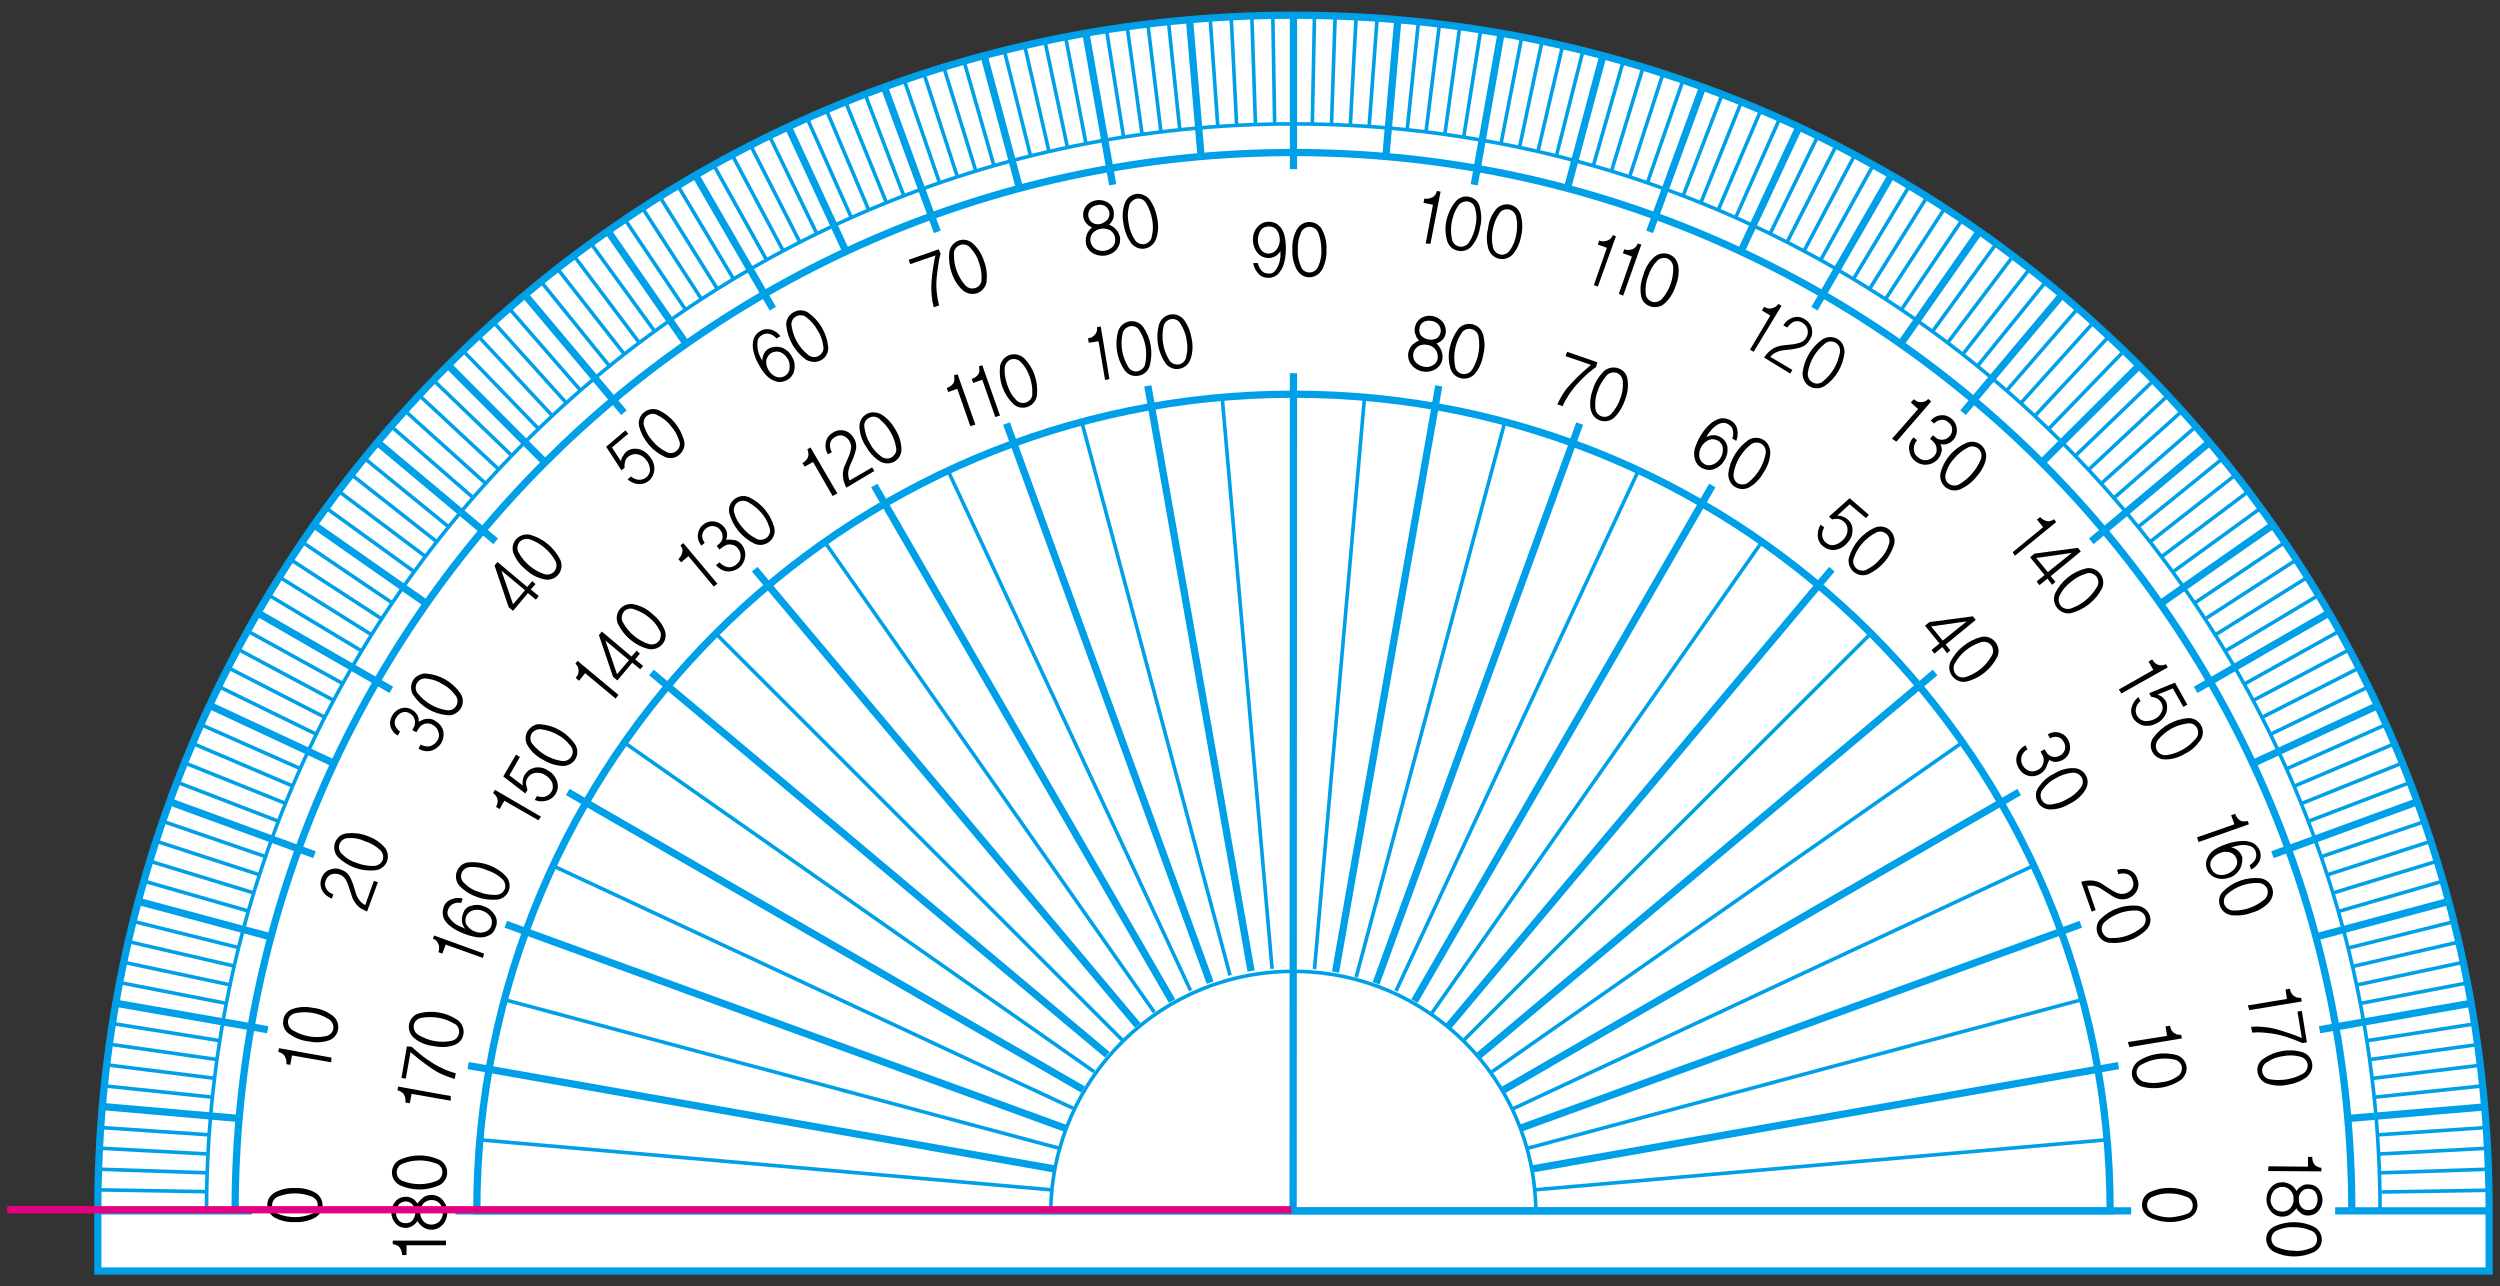 <?xml version="1.0" encoding="utf-8"?>
<!-- Generator: Adobe Illustrator 24.2.3, SVG Export Plug-In . SVG Version: 6.00 Build 0)  -->
<svg version="1.1" id="Layer_1" xmlns="http://www.w3.org/2000/svg" xmlns:xlink="http://www.w3.org/1999/xlink" x="0px" y="0px"
	 width="690px" height="355px" viewBox="0 0 690 355" enable-background="new 0 0 690 355" xml:space="preserve">
<rect x="0" y="0" width="690" height="355" fill="#333333" stroke="none"/>
<g id="Layer_2_1_">
	<g id="Layer_3">
		<path fill="#FFFFFF" d="M357,4.2c-182.3,0-330,147.7-330,330v16.6h660v-16.6C687,151.9,539.2,4.2,357,4.2"/>
		<path fill="none" stroke="#00A0E9" stroke-width="2" d="M357,4.2c-182.3,0-330,147.7-330,330v16.6h660v-16.6
			C687,151.9,539.2,4.2,357,4.2z"/>
		<line fill="none" stroke="#00A0E9" stroke-width="2" x1="574.3" y1="255.1" x2="419.6" y2="311.4"/>
		<line fill="none" stroke="#00A0E9" stroke-width="2" x1="557.3" y1="218.6" x2="415" y2="300.8"/>
		<line fill="none" stroke="#00A0E9" stroke-width="2" x1="534.1" y1="185.6" x2="408.1" y2="291.4"/>
		<line fill="none" stroke="#00A0E9" stroke-width="2" x1="505.6" y1="157.1" x2="399.8" y2="283.2"/>
		<line fill="none" stroke="#00A0E9" stroke-width="2" x1="472.6" y1="134" x2="390.4" y2="276.3"/>
		<line fill="none" stroke="#00A0E9" stroke-width="2" x1="436" y1="116.9" x2="379.8" y2="271.4"/>
		<line fill="none" stroke="#00A0E9" stroke-width="2" x1="397.1" y1="106.5" x2="368.6" y2="268.3"/>
		<line fill="none" stroke="#00A0E9" stroke-width="2" x1="357" y1="103" x2="356.9" y2="334.2"/>
		<line fill="none" stroke="#00A0E9" stroke-width="2" x1="316.8" y1="106.5" x2="345.3" y2="268"/>
		<line fill="none" stroke="#00A0E9" stroke-width="2" x1="277.8" y1="116.9" x2="334" y2="271.2"/>
		<line fill="none" stroke="#00A0E9" stroke-width="2" x1="241.3" y1="134" x2="323.5" y2="276.3"/>
		<line fill="none" stroke="#00A0E9" stroke-width="2" x1="208.3" y1="157.1" x2="314" y2="283"/>
		<line fill="none" stroke="#00A0E9" stroke-width="2" x1="179.8" y1="185.6" x2="305.6" y2="291.1"/>
		<line fill="none" stroke="#00A0E9" stroke-width="2" x1="156.7" y1="218.6" x2="298.9" y2="300.7"/>
		<line fill="none" stroke="#00A0E9" stroke-width="2" x1="139.6" y1="255.1" x2="294" y2="311.4"/>
		<line fill="none" stroke="#00A0E9" stroke-width="2" x1="129.2" y1="294.1" x2="290.9" y2="322.6"/>
		<line fill="none" stroke="#00A0E9" stroke-width="2" x1="125.7" y1="334.2" x2="356.9" y2="334.2"/>
		<line fill="none" stroke="#00A0E9" stroke-width="2" x1="687" y1="334.2" x2="644.5" y2="334.2"/>
		<line fill="none" stroke="#00A0E9" x1="687" y1="328.5" x2="657.2" y2="329"/>
		<line fill="none" stroke="#00A0E9" x1="686.8" y1="322.7" x2="657" y2="323.7"/>
		<line fill="none" stroke="#00A0E9" x1="686.6" y1="316.9" x2="656.8" y2="318.5"/>
		<line fill="none" stroke="#00A0E9" x1="686.2" y1="311.2" x2="656.5" y2="313.2"/>
		<line fill="none" stroke="#00A0E9" stroke-width="2" x1="685.8" y1="305.5" x2="648.1" y2="308.7"/>
		<line fill="none" stroke="#00A0E9" x1="685.2" y1="299.7" x2="655.6" y2="302.8"/>
		<line fill="none" stroke="#00A0E9" x1="684.6" y1="294" x2="655" y2="297.6"/>
		<line fill="none" stroke="#00A0E9" x1="683.8" y1="288.3" x2="654.3" y2="292.4"/>
		<line fill="none" stroke="#00A0E9" x1="682.9" y1="282.6" x2="653.5" y2="287.2"/>
		<line fill="none" stroke="#00A0E9" stroke-width="2" x1="682" y1="276.9" x2="640.2" y2="284.2"/>
		<line fill="none" stroke="#00A0E9" x1="680.9" y1="271.3" x2="651.7" y2="276.9"/>
		<line fill="none" stroke="#00A0E9" x1="679.8" y1="265.6" x2="650.7" y2="271.8"/>
		<line fill="none" stroke="#00A0E9" x1="678.6" y1="260" x2="649.5" y2="266.7"/>
		<line fill="none" stroke="#00A0E9" x1="677.2" y1="254.4" x2="648.3" y2="261.6"/>
		<line fill="none" stroke="#00A0E9" stroke-width="2" x1="675.8" y1="248.8" x2="639.2" y2="258.6"/>
		<line fill="none" stroke="#00A0E9" x1="674.2" y1="243.2" x2="645.6" y2="251.5"/>
		<line fill="none" stroke="#00A0E9" x1="672.6" y1="237.7" x2="644.1" y2="246.4"/>
		<line fill="none" stroke="#00A0E9" x1="670.9" y1="232.2" x2="642.5" y2="241.4"/>
		<line fill="none" stroke="#00A0E9" x1="669" y1="226.8" x2="640.8" y2="236.4"/>
		<line fill="none" stroke="#00A0E9" stroke-width="2" x1="667.1" y1="221.3" x2="627.2" y2="235.9"/>
		<line fill="none" stroke="#00A0E9" x1="665.1" y1="216" x2="637.3" y2="226.6"/>
		<line fill="none" stroke="#00A0E9" x1="663" y1="210.6" x2="635.4" y2="221.7"/>
		<line fill="none" stroke="#00A0E9" x1="660.8" y1="205.3" x2="633.4" y2="216.9"/>
		<line fill="none" stroke="#00A0E9" x1="658.5" y1="200" x2="631.3" y2="212.1"/>
		<line fill="none" stroke="#00A0E9" stroke-width="2" x1="656.1" y1="194.8" x2="621.8" y2="210.7"/>
		<line fill="none" stroke="#00A0E9" x1="653.6" y1="189.6" x2="626.8" y2="202.6"/>
		<line fill="none" stroke="#00A0E9" x1="651" y1="184.4" x2="624.5" y2="197.9"/>
		<line fill="none" stroke="#00A0E9" x1="648.4" y1="179.3" x2="622.1" y2="193.2"/>
		<line fill="none" stroke="#00A0E9" x1="645.6" y1="174.2" x2="619.6" y2="188.7"/>
		<line fill="none" stroke="#00A0E9" stroke-width="2" x1="642.8" y1="169.2" x2="606" y2="190.4"/>
		<line fill="none" stroke="#00A0E9" x1="639.9" y1="164.3" x2="614.3" y2="179.6"/>
		<line fill="none" stroke="#00A0E9" x1="636.9" y1="159.3" x2="611.6" y2="175.1"/>
		<line fill="none" stroke="#00A0E9" x1="633.8" y1="154.5" x2="608.8" y2="170.7"/>
		<line fill="none" stroke="#00A0E9" x1="630.6" y1="149.7" x2="605.9" y2="166.3"/>
		<line fill="none" stroke="#00A0E9" stroke-width="2" x1="627.3" y1="144.9" x2="596.3" y2="166.6"/>
		<line fill="none" stroke="#00A0E9" x1="624" y1="140.2" x2="599.9" y2="157.7"/>
		<line fill="none" stroke="#00A0E9" x1="620.6" y1="135.6" x2="596.8" y2="153.5"/>
		<line fill="none" stroke="#00A0E9" x1="617.1" y1="131" x2="593.6" y2="149.4"/>
		<line fill="none" stroke="#00A0E9" x1="613.5" y1="126.5" x2="590.3" y2="145.3"/>
		<line fill="none" stroke="#00A0E9" stroke-width="2" x1="609.8" y1="122.1" x2="577.2" y2="149.4"/>
		<line fill="none" stroke="#00A0E9" x1="606.1" y1="117.7" x2="583.6" y2="137.3"/>
		<line fill="none" stroke="#00A0E9" x1="602.3" y1="113.4" x2="580.1" y2="133.3"/>
		<line fill="none" stroke="#00A0E9" x1="598.4" y1="109.1" x2="576.6" y2="129.5"/>
		<line fill="none" stroke="#00A0E9" x1="594.4" y1="105" x2="573" y2="125.6"/>
		<line fill="none" stroke="#00A0E9" stroke-width="2" x1="590.4" y1="100.9" x2="563.6" y2="127.6"/>
		<line fill="none" stroke="#00A0E9" x1="586.3" y1="96.8" x2="565.6" y2="118.2"/>
		<line fill="none" stroke="#00A0E9" x1="582.1" y1="92.8" x2="561.8" y2="114.6"/>
		<line fill="none" stroke="#00A0E9" x1="577.8" y1="89" x2="557.9" y2="111.1"/>
		<line fill="none" stroke="#00A0E9" x1="573.5" y1="85.1" x2="554" y2="107.6"/>
		<line fill="none" stroke="#00A0E9" stroke-width="2" x1="569.1" y1="81.4" x2="541.8" y2="113.9"/>
		<line fill="none" stroke="#00A0E9" x1="564.7" y1="77.7" x2="545.9" y2="100.9"/>
		<line fill="none" stroke="#00A0E9" x1="560.2" y1="74.2" x2="541.8" y2="97.7"/>
		<line fill="none" stroke="#00A0E9" x1="555.6" y1="70.7" x2="537.7" y2="94.4"/>
		<line fill="none" stroke="#00A0E9" x1="551" y1="67.2" x2="533.5" y2="91.3"/>
		<line fill="none" stroke="#00A0E9" stroke-width="2" x1="546.3" y1="63.9" x2="524.6" y2="94.9"/>
		<line fill="none" stroke="#00A0E9" x1="541.6" y1="60.6" x2="524.9" y2="85.3"/>
		<line fill="none" stroke="#00A0E9" x1="536.8" y1="57.4" x2="520.5" y2="82.4"/>
		<line fill="none" stroke="#00A0E9" x1="531.9" y1="54.3" x2="516.1" y2="79.6"/>
		<line fill="none" stroke="#00A0E9" x1="527" y1="51.3" x2="511.6" y2="76.9"/>
		<line fill="none" stroke="#00A0E9" stroke-width="2" x1="522" y1="48.4" x2="500.8" y2="85.2"/>
		<line fill="none" stroke="#00A0E9" x1="517" y1="45.6" x2="502.6" y2="71.6"/>
		<line fill="none" stroke="#00A0E9" x1="511.9" y1="42.8" x2="498" y2="69.1"/>
		<line fill="none" stroke="#00A0E9" x1="506.8" y1="40.2" x2="493.3" y2="66.7"/>
		<line fill="none" stroke="#00A0E9" x1="501.7" y1="37.6" x2="488.6" y2="64.4"/>
		<line fill="none" stroke="#00A0E9" stroke-width="2" x1="496.5" y1="35.1" x2="480.5" y2="69.4"/>
		<line fill="none" stroke="#00A0E9" x1="491.2" y1="32.7" x2="479.1" y2="59.9"/>
		<line fill="none" stroke="#00A0E9" x1="486" y1="30.4" x2="474.3" y2="57.8"/>
		<line fill="none" stroke="#00A0E9" x1="480.6" y1="28.2" x2="469.5" y2="55.8"/>
		<line fill="none" stroke="#00A0E9" x1="475.3" y1="26.1" x2="464.6" y2="53.9"/>
		<line fill="none" stroke="#00A0E9" stroke-width="2" x1="469.9" y1="24.1" x2="455.3" y2="64"/>
		<line fill="none" stroke="#00A0E9" x1="464.5" y1="22.2" x2="454.7" y2="50.4"/>
		<line fill="none" stroke="#00A0E9" x1="459" y1="20.3" x2="449.8" y2="48.7"/>
		<line fill="none" stroke="#00A0E9" x1="453.5" y1="18.6" x2="444.8" y2="47.1"/>
		<line fill="none" stroke="#00A0E9" x1="448" y1="17" x2="439.8" y2="45.6"/>
		<line fill="none" stroke="#00A0E9" stroke-width="2" x1="442.4" y1="15.4" x2="432.6" y2="52"/>
		<line fill="none" stroke="#00A0E9" x1="436.9" y1="14" x2="429.6" y2="42.9"/>
		<line fill="none" stroke="#00A0E9" x1="431.3" y1="12.6" x2="424.5" y2="41.7"/>
		<line fill="none" stroke="#00A0E9" x1="425.6" y1="11.4" x2="419.4" y2="40.6"/>
		<line fill="none" stroke="#00A0E9" x1="420" y1="10.3" x2="414.3" y2="39.5"/>
		<line fill="none" stroke="#00A0E9" stroke-width="2" x1="414.3" y1="9.2" x2="406.9" y2="51"/>
		<line fill="none" stroke="#00A0E9" x1="408.7" y1="8.2" x2="404" y2="37.7"/>
		<line fill="none" stroke="#00A0E9" x1="402.9" y1="7.4" x2="398.8" y2="36.9"/>
		<line fill="none" stroke="#00A0E9" x1="397.3" y1="6.6" x2="393.6" y2="36.2"/>
		<line fill="none" stroke="#00A0E9" x1="391.5" y1="6" x2="388.4" y2="35.6"/>
		<line fill="none" stroke="#00A0E9" stroke-width="2" x1="385.8" y1="5.4" x2="382.5" y2="43.2"/>
		<line fill="none" stroke="#00A0E9" x1="380.1" y1="5" x2="377.9" y2="34.7"/>
		<line fill="none" stroke="#00A0E9" x1="374.3" y1="4.6" x2="372.7" y2="34.4"/>
		<line fill="none" stroke="#00A0E9" x1="368.5" y1="4.4" x2="367.5" y2="34.2"/>
		<line fill="none" stroke="#00A0E9" x1="362.8" y1="4.2" x2="362.2" y2="34.1"/>
		<line fill="none" stroke="#00A0E9" stroke-width="2" x1="357" y1="4.2" x2="357" y2="46.7"/>
		<line fill="none" stroke="#00A0E9" x1="351.3" y1="4.2" x2="351.8" y2="34"/>
		<line fill="none" stroke="#00A0E9" x1="345.5" y1="4.4" x2="346.5" y2="34.2"/>
		<line fill="none" stroke="#00A0E9" x1="339.8" y1="4.6" x2="341.3" y2="34.4"/>
		<line fill="none" stroke="#00A0E9" x1="334" y1="5" x2="336.1" y2="34.7"/>
		<line fill="none" stroke="#00A0E9" stroke-width="2" x1="328.3" y1="5.4" x2="331.5" y2="43.2"/>
		<line fill="none" stroke="#00A0E9" x1="322.5" y1="6" x2="325.6" y2="35.6"/>
		<line fill="none" stroke="#00A0E9" x1="316.8" y1="6.6" x2="320.4" y2="36.2"/>
		<line fill="none" stroke="#00A0E9" x1="311.1" y1="7.4" x2="315.2" y2="36.9"/>
		<line fill="none" stroke="#00A0E9" x1="305.4" y1="8.3" x2="310.1" y2="37.7"/>
		<line fill="none" stroke="#00A0E9" stroke-width="2" x1="299.7" y1="9.2" x2="307.1" y2="51"/>
		<line fill="none" stroke="#00A0E9" x1="294.1" y1="10.2" x2="299.7" y2="39.5"/>
		<line fill="none" stroke="#00A0E9" x1="288.4" y1="11.4" x2="294.6" y2="40.6"/>
		<line fill="none" stroke="#00A0E9" x1="282.8" y1="12.6" x2="289.5" y2="41.7"/>
		<line fill="none" stroke="#00A0E9" x1="277.2" y1="14" x2="284.4" y2="42.9"/>
		<line fill="none" stroke="#00A0E9" stroke-width="2" x1="271.6" y1="15.4" x2="281.4" y2="52"/>
		<line fill="none" stroke="#00A0E9" x1="266.1" y1="17" x2="274.3" y2="45.6"/>
		<line fill="none" stroke="#00A0E9" x1="260.5" y1="18.6" x2="269.3" y2="47.1"/>
		<line fill="none" stroke="#00A0E9" x1="255" y1="20.3" x2="264.2" y2="48.7"/>
		<line fill="none" stroke="#00A0E9" x1="249.6" y1="22.2" x2="259.3" y2="50.4"/>
		<line fill="none" stroke="#00A0E9" stroke-width="2" x1="244.1" y1="24.1" x2="258.7" y2="64"/>
		<line fill="none" stroke="#00A0E9" x1="238.8" y1="26.1" x2="249.4" y2="53.9"/>
		<line fill="none" stroke="#00A0E9" x1="233.4" y1="28.2" x2="244.6" y2="55.8"/>
		<line fill="none" stroke="#00A0E9" x1="228.1" y1="30.4" x2="239.7" y2="57.8"/>
		<line fill="none" stroke="#00A0E9" x1="222.8" y1="32.7" x2="234.9" y2="59.9"/>
		<line fill="none" stroke="#00A0E9" stroke-width="2" x1="217.6" y1="35.1" x2="233.5" y2="69.4"/>
		<line fill="none" stroke="#00A0E9" x1="212.4" y1="37.6" x2="225.4" y2="64.4"/>
		<line fill="none" stroke="#00A0E9" x1="207.2" y1="40.2" x2="220.7" y2="66.7"/>
		<line fill="none" stroke="#00A0E9" x1="202.1" y1="42.8" x2="216.1" y2="69.1"/>
		<line fill="none" stroke="#00A0E9" x1="197" y1="45.6" x2="211.5" y2="71.6"/>
		<line fill="none" stroke="#00A0E9" stroke-width="2" x1="192" y1="48.4" x2="213.3" y2="85.2"/>
		<line fill="none" stroke="#00A0E9" x1="187.1" y1="51.3" x2="202.4" y2="76.9"/>
		<line fill="none" stroke="#00A0E9" x1="182.1" y1="54.3" x2="197.9" y2="79.6"/>
		<line fill="none" stroke="#00A0E9" x1="177.3" y1="57.4" x2="193.5" y2="82.4"/>
		<line fill="none" stroke="#00A0E9" x1="172.5" y1="60.6" x2="189.1" y2="85.3"/>
		<line fill="none" stroke="#00A0E9" stroke-width="2" x1="167.8" y1="63.8" x2="189.4" y2="94.9"/>
		<line fill="none" stroke="#00A0E9" x1="163.1" y1="67.2" x2="180.6" y2="91.3"/>
		<line fill="none" stroke="#00A0E9" x1="158.4" y1="70.6" x2="176.3" y2="94.4"/>
		<line fill="none" stroke="#00A0E9" x1="153.8" y1="74.1" x2="172.2" y2="97.6"/>
		<line fill="none" stroke="#00A0E9" x1="149.3" y1="77.7" x2="168.1" y2="100.9"/>
		<line fill="none" stroke="#00A0E9" stroke-width="2" x1="144.9" y1="81.4" x2="172.2" y2="113.9"/>
		<line fill="none" stroke="#00A0E9" x1="140.5" y1="85.1" x2="160.1" y2="107.6"/>
		<line fill="none" stroke="#00A0E9" x1="136.2" y1="88.9" x2="156.2" y2="111.1"/>
		<line fill="none" stroke="#00A0E9" x1="132" y1="92.8" x2="152.3" y2="114.6"/>
		<line fill="none" stroke="#00A0E9" x1="127.8" y1="96.8" x2="148.5" y2="118.2"/>
		<line fill="none" stroke="#00A0E9" stroke-width="2" x1="123.7" y1="100.8" x2="150.4" y2="127.6"/>
		<line fill="none" stroke="#00A0E9" x1="119.6" y1="104.9" x2="141.1" y2="125.6"/>
		<line fill="none" stroke="#00A0E9" x1="115.7" y1="109.1" x2="137.5" y2="129.4"/>
		<line fill="none" stroke="#00A0E9" x1="111.8" y1="113.4" x2="133.9" y2="133.3"/>
		<line fill="none" stroke="#00A0E9" x1="108" y1="117.7" x2="130.4" y2="137.2"/>
		<line fill="none" stroke="#00A0E9" stroke-width="2" x1="104.2" y1="122.1" x2="136.8" y2="149.4"/>
		<line fill="none" stroke="#00A0E9" x1="100.6" y1="126.5" x2="123.7" y2="145.3"/>
		<line fill="none" stroke="#00A0E9" x1="97" y1="131" x2="120.4" y2="149.4"/>
		<line fill="none" stroke="#00A0E9" x1="93.5" y1="135.6" x2="117.3" y2="153.5"/>
		<line fill="none" stroke="#00A0E9" x1="90" y1="140.2" x2="114.2" y2="157.7"/>
		<line fill="none" stroke="#00A0E9" stroke-width="2" x1="86.7" y1="144.9" x2="117.7" y2="166.6"/>
		<line fill="none" stroke="#00A0E9" x1="83.4" y1="149.6" x2="108.1" y2="166.3"/>
		<line fill="none" stroke="#00A0E9" x1="80.3" y1="154.5" x2="105.2" y2="170.7"/>
		<line fill="none" stroke="#00A0E9" x1="77.2" y1="159.3" x2="102.4" y2="175.1"/>
		<line fill="none" stroke="#00A0E9" x1="74.1" y1="164.2" x2="99.7" y2="179.6"/>
		<line fill="none" stroke="#00A0E9" stroke-width="2" x1="71.2" y1="169.2" x2="108" y2="190.4"/>
		<line fill="none" stroke="#00A0E9" x1="68.4" y1="174.2" x2="94.5" y2="188.6"/>
		<line fill="none" stroke="#00A0E9" x1="65.7" y1="179.2" x2="91.9" y2="193.2"/>
		<line fill="none" stroke="#00A0E9" x1="63" y1="184.3" x2="89.5" y2="197.9"/>
		<line fill="none" stroke="#00A0E9" x1="60.4" y1="189.5" x2="87.2" y2="202.6"/>
		<line fill="none" stroke="#00A0E9" stroke-width="2" x1="57.9" y1="194.7" x2="92.2" y2="210.7"/>
		<line fill="none" stroke="#00A0E9" x1="55.5" y1="200" x2="82.8" y2="212.1"/>
		<line fill="none" stroke="#00A0E9" x1="53.2" y1="205.2" x2="80.7" y2="216.9"/>
		<line fill="none" stroke="#00A0E9" x1="51.1" y1="210.6" x2="78.7" y2="221.7"/>
		<line fill="none" stroke="#00A0E9" x1="48.9" y1="215.9" x2="76.7" y2="226.6"/>
		<line fill="none" stroke="#00A0E9" stroke-width="2" x1="46.9" y1="221.3" x2="86.8" y2="235.9"/>
		<line fill="none" stroke="#00A0E9" x1="45" y1="226.7" x2="73.2" y2="236.4"/>
		<line fill="none" stroke="#00A0E9" x1="43.2" y1="232.2" x2="71.5" y2="241.4"/>
		<line fill="none" stroke="#00A0E9" x1="41.4" y1="237.7" x2="69.9" y2="246.4"/>
		<line fill="none" stroke="#00A0E9" x1="39.8" y1="243.2" x2="68.4" y2="251.4"/>
		<line fill="none" stroke="#00A0E9" stroke-width="2" x1="38.3" y1="248.8" x2="74.8" y2="258.6"/>
		<line fill="none" stroke="#00A0E9" x1="36.8" y1="254.3" x2="65.7" y2="261.5"/>
		<line fill="none" stroke="#00A0E9" x1="35.5" y1="259.9" x2="64.5" y2="266.6"/>
		<line fill="none" stroke="#00A0E9" x1="34.2" y1="265.6" x2="63.4" y2="271.8"/>
		<line fill="none" stroke="#00A0E9" x1="33.1" y1="271.2" x2="62.3" y2="276.9"/>
		<line fill="none" stroke="#00A0E9" stroke-width="2" x1="32" y1="276.9" x2="73.9" y2="284.2"/>
		<line fill="none" stroke="#00A0E9" x1="31.1" y1="282.5" x2="60.5" y2="287.2"/>
		<line fill="none" stroke="#00A0E9" x1="30.2" y1="288.2" x2="59.7" y2="292.4"/>
		<line fill="none" stroke="#00A0E9" x1="29.5" y1="293.9" x2="59.1" y2="297.6"/>
		<line fill="none" stroke="#00A0E9" x1="28.8" y1="299.7" x2="58.4" y2="302.8"/>
		<line fill="none" stroke="#00A0E9" stroke-width="2" x1="28.2" y1="305.4" x2="66" y2="308.7"/>
		<line fill="none" stroke="#00A0E9" x1="27.8" y1="311.2" x2="57.5" y2="313.2"/>
		<line fill="none" stroke="#00A0E9" x1="27.5" y1="316.9" x2="57.2" y2="318.5"/>
		<line fill="none" stroke="#00A0E9" x1="27.2" y1="322.7" x2="57" y2="323.7"/>
		<line fill="none" stroke="#00A0E9" x1="27.1" y1="328.4" x2="56.9" y2="328.9"/>
		<line fill="none" stroke="#00A0E9" stroke-width="2" x1="27" y1="334.2" x2="69.5" y2="334.2"/>
		<path fill="none" stroke="#00A0E9" stroke-width="2" d="M64.9,334.2C64.9,172.8,195.7,42.1,357,42.1s292.1,130.8,292.1,292.1"/>
		<path fill="none" stroke="#00A0E9" d="M57,334.2c0-165.7,134.3-300,300-300s299.9,134.3,299.9,300"/>
		<path fill="none" stroke="#00A0E9" stroke-width="2" d="M131.6,334.2c0-124.5,100.9-225.4,225.4-225.4s225.4,100.9,225.4,225.4
			H131.6z"/>
		<path fill="none" stroke="#00A0E9" d="M290,334.2c0.5-37,30.8-66.6,67.8-66.1c36.3,0.4,65.7,29.8,66.1,66.1"/>
		<line fill="none" stroke="#00A0E9" x1="581.2" y1="314.6" x2="423.5" y2="328.4"/>
		<line fill="none" stroke="#00A0E9" x1="574.6" y1="275.9" x2="421.7" y2="316.9"/>
		<line fill="none" stroke="#00A0E9" x1="561.3" y1="238.9" x2="417.4" y2="306.1"/>
		<line fill="none" stroke="#00A0E9" x1="541.5" y1="205" x2="411.8" y2="295.8"/>
		<line fill="none" stroke="#00A0E9" x1="516.3" y1="174.9" x2="404.1" y2="287"/>
		<line fill="none" stroke="#00A0E9" x1="486.1" y1="149.8" x2="395.2" y2="279.6"/>
		<line fill="none" stroke="#00A0E9" x1="452.1" y1="130.1" x2="385.3" y2="273.5"/>
		<path fill="none" stroke="#00A0E9" d="M415.3,116.6l-41,153.1"/>
		<line fill="none" stroke="#00A0E9" x1="376.6" y1="109.7" x2="362.8" y2="267.5"/>
		<line fill="none" stroke="#00A0E9" x1="337.3" y1="109.4" x2="351.1" y2="267.4"/>
		<line fill="none" stroke="#00A0E9" x1="298.5" y1="116.2" x2="339.5" y2="269.2"/>
		<line fill="none" stroke="#00A0E9" x1="261.6" y1="129.8" x2="328.6" y2="273.4"/>
		<line fill="none" stroke="#00A0E9" x1="227.7" y1="149.7" x2="318.6" y2="279.4"/>
		<line fill="none" stroke="#00A0E9" x1="197.7" y1="175" x2="309.7" y2="287"/>
		<line fill="none" stroke="#00A0E9" x1="172.4" y1="205" x2="302" y2="295.8"/>
		<line fill="none" stroke="#00A0E9" x1="152.7" y1="239" x2="296.2" y2="305.9"/>
		<line fill="none" stroke="#00A0E9" x1="139.2" y1="275.9" x2="292.3" y2="316.9"/>
		<path fill="none" stroke="#00A0E9" d="M132.5,314.6l157.7,13.8"/>
		<line fill="none" stroke="#00A0E9" stroke-width="2" x1="588.2" y1="334.2" x2="356.9" y2="334.2"/>
		<line fill="none" stroke="#00A0E9" stroke-width="2" x1="584.7" y1="294.1" x2="423" y2="322.6"/>
		<path d="M352.4,68.8c1.1-1.6,1.1-3.7,0-5.3c-0.5-0.7-1.4-1-2.2-1c-0.8,0-1.7,0.3-2.2,1c-1.1,1.6-1.1,3.8,0,5.4
			c0.5,0.7,1.3,1.1,2.2,1.1C351.1,69.9,351.9,69.5,352.4,68.8 M352.9,62.2c0.8,0.7,1.3,1.6,1.6,2.7c0.3,1.3,0.4,2.6,0.4,3.9
			c0,1.4-0.2,2.8-0.6,4.2c-0.3,1-0.9,1.9-1.6,2.7c-0.7,0.6-1.6,1-2.6,1c-1.1,0-2.2-0.4-2.9-1.3c-0.7-0.8-1.2-1.8-1.3-2.8h1.3
			c0.1,0.7,0.4,1.4,0.9,2c0.5,0.6,1.2,0.9,2,0.9c0.7,0.1,1.4-0.2,1.8-0.7c0.4-0.5,0.8-1.2,1-1.8c0.3-0.7,0.4-1.4,0.5-2.1
			c0-0.7,0-1.2,0-1.6c-0.4,0.6-0.8,1.1-1.4,1.4c-0.7,0.4-1.5,0.6-2.2,0.5c-1.2-0.1-2.2-0.7-2.9-1.6c-0.7-1-1.1-2.2-1.1-3.5
			c0-1.3,0.4-2.5,1.3-3.5c0.8-0.9,1.9-1.4,3.1-1.4C351.2,61.2,352.2,61.5,352.9,62.2"/>
		<path d="M363.9,64.4c-0.4-1.1-1.3-1.8-2.5-1.8c-1.1,0-2.1,0.8-2.4,1.8c-0.6,1.4-0.9,3-0.8,4.5c-0.1,1.6,0.2,3.1,0.8,4.5
			c0.3,1.1,1.3,1.8,2.4,1.8c1.1,0,2.1-0.7,2.5-1.8c0.6-1.4,0.9-3,0.8-4.5C364.7,67.3,364.4,65.8,363.9,64.4 M357.9,63.4
			c1-1.9,3.3-2.7,5.3-1.7c0.7,0.4,1.4,1,1.7,1.7c0.9,1.7,1.3,3.6,1.2,5.5c0.1,1.9-0.3,3.8-1.2,5.5c-1,1.9-3.4,2.7-5.3,1.7
			c-0.7-0.4-1.3-1-1.7-1.7c-0.9-1.7-1.3-3.6-1.2-5.5C356.6,66.9,357,65.1,357.9,63.4"/>
		<path d="M76.9,330.2c-1.3,0.4-2.1,1.8-1.7,3.2c0.2,0.8,0.9,1.4,1.7,1.7c2.9,1.1,6.1,1.1,9,0c1.3-0.4,2.1-1.8,1.7-3.2
			c-0.2-0.8-0.9-1.4-1.7-1.7C83,329.1,79.8,329.1,76.9,330.2 M75.9,336.1c-1.9-1-2.7-3.4-1.7-5.3c0.4-0.7,1-1.3,1.7-1.7
			c1.7-0.9,3.6-1.3,5.5-1.2c1.9-0.1,3.8,0.3,5.5,1.2c1.9,1,2.7,3.4,1.7,5.3c-0.4,0.7-1,1.3-1.7,1.7c-1.7,0.9-3.6,1.3-5.5,1.2
			C79.5,337.4,77.6,337,75.9,336.1"/>
		<path d="M123.1,343.7h-10.9v2.7H111c0-0.4-0.1-0.7-0.2-1.1c-0.1-0.4-0.3-0.7-0.5-1c-0.2-0.3-0.5-0.5-0.8-0.6
			c-0.4-0.2-0.7-0.3-1.1-0.3v-1h14.7L123.1,343.7z"/>
		<path d="M116.9,332.1c-0.6,0.7-0.9,1.6-0.9,2.5c-0.1,0.9,0.3,1.8,0.9,2.5c1.2,1.2,3.1,1.2,4.4,0c0,0,0,0,0,0
			c0.6-0.7,1-1.6,0.9-2.5c0.1-0.9-0.3-1.8-0.9-2.5C120.1,330.9,118.2,330.9,116.9,332.1C116.9,332.1,116.9,332.1,116.9,332.1
			 M113.8,332.4c-0.5-0.5-1.1-0.8-1.8-0.8c-0.7,0-1.4,0.3-1.9,0.8c-1.1,1.3-1.1,3.2,0,4.5c0.5,0.5,1.2,0.7,1.9,0.7
			c0.7,0,1.3-0.2,1.8-0.7C114.9,335.5,114.9,333.7,113.8,332.4 M116.8,330.5c0.7-0.5,1.5-0.7,2.3-0.7c1.2,0,2.3,0.5,3.1,1.4
			c1.7,2,1.7,4.9,0,6.8c-0.8,0.9-1.9,1.4-3.1,1.4c-0.8,0-1.6-0.2-2.3-0.7c-0.6-0.4-1.2-1-1.6-1.7c-0.3,0.5-0.8,1-1.3,1.3
			c-0.6,0.4-1.3,0.6-1.9,0.6c-1.1,0-2.1-0.4-2.8-1.2c-1.6-1.8-1.6-4.4,0-6.2c0.7-0.8,1.8-1.2,2.8-1.2c0.7,0,1.4,0.2,1.9,0.5
			c0.5,0.3,1,0.8,1.3,1.4C115.7,331.5,116.2,331,116.8,330.5"/>
		<path d="M111.3,321.1c-1.3,0.4-2.1,1.8-1.7,3.2c0.2,0.8,0.9,1.5,1.7,1.7c2.9,1.1,6.1,1.1,9,0c1.3-0.4,2.1-1.8,1.7-3.2
			c-0.2-0.8-0.9-1.5-1.7-1.7C117.4,320,114.2,320,111.3,321.1 M110.3,327.1c-1.9-1-2.7-3.3-1.7-5.3c0.4-0.7,1-1.4,1.7-1.7
			c3.5-1.6,7.5-1.6,11,0c1.9,1,2.7,3.3,1.7,5.3c-0.4,0.7-1,1.4-1.7,1.7C117.8,328.7,113.8,328.7,110.3,327.1"/>
		<path d="M91.4,293.2l-10.8-1.9l-0.5,2.6l-1.1-0.2c0.1-0.4,0.1-0.7,0-1.1c-0.1-0.4-0.2-0.7-0.4-1.1c-0.2-0.3-0.4-0.5-0.7-0.7
			c-0.3-0.2-0.7-0.4-1.1-0.5l0.2-1l14.5,2.6L91.4,293.2z"/>
		<path d="M81.7,279.6c-1.4,0.2-2.4,1.4-2.2,2.8c0.1,0.8,0.6,1.6,1.4,2c2.7,1.6,5.8,2.2,8.9,1.6c1.4-0.2,2.4-1.4,2.2-2.8
			c-0.1-0.8-0.6-1.6-1.4-2C88,279.6,84.8,279,81.7,279.6 M79.7,285.3c-1.2-0.9-1.8-2.3-1.5-3.8c0.2-1.5,1.3-2.7,2.8-3.1
			c1.8-0.6,3.7-0.6,5.6-0.2c1.9,0.2,3.7,1,5.2,2.1c1.7,1.3,2.1,3.8,0.8,5.5c-0.5,0.7-1.2,1.2-2,1.4c-1.8,0.6-3.7,0.6-5.6,0.2
			C83.1,287.2,81.3,286.4,79.7,285.3"/>
		<path d="M124.4,303.8l-10.8-1.9l-0.5,2.6l-1.2-0.2c0-0.4,0-0.7,0-1.1c-0.1-0.4-0.2-0.7-0.4-1.1c-0.2-0.3-0.4-0.5-0.7-0.7
			c-0.3-0.2-0.7-0.4-1.1-0.5l0.2-1l14.5,2.6L124.4,303.8z"/>
		<path d="M113.6,288.9c0.4,0.4,1.1,1,2.2,1.9c1,0.9,2.2,1.7,3.3,2.4c1.2,0.8,2.4,1.4,3.7,2c1,0.4,2,0.8,3,1l-0.3,1.6
			c-0.9-0.3-1.9-0.6-2.8-1c-1.3-0.5-2.6-1.2-3.7-2c-1.1-0.8-2.3-1.6-3.4-2.5s-1.9-1.6-2.3-1.9l-1.3,7.3l-1.2-0.2l1.5-8.7
			L113.6,288.9z"/>
		<path d="M116.4,280.9c-1.4,0.2-2.4,1.4-2.2,2.8c0.1,0.8,0.6,1.6,1.4,2c2.7,1.6,5.8,2.2,8.9,1.6c1.4-0.2,2.4-1.5,2.2-2.9
			c-0.1-0.8-0.6-1.6-1.4-1.9C122.6,280.9,119.5,280.4,116.4,280.9 M114.4,286.6c-1.7-1.3-2.1-3.8-0.8-5.5c0.5-0.7,1.2-1.2,2-1.4
			c3.7-1,7.6-0.3,10.8,1.9c1.7,1.3,2.1,3.8,0.8,5.5c-0.5,0.7-1.2,1.1-2,1.4c-1.8,0.6-3.7,0.6-5.6,0.2
			C117.7,288.5,115.9,287.8,114.4,286.6"/>
		<path d="M101.3,251.6c-0.9-0.4-1.7-0.8-2.4-1.4c-0.9-0.9-1.6-2-1.9-3.2l-0.9-2.7c-0.2-0.6-0.5-1.2-0.8-1.7c-0.4-0.5-0.9-1-1.5-1.2
			c-0.7-0.3-1.5-0.3-2.3-0.1c-0.8,0.3-1.3,0.9-1.6,1.7c-0.3,0.8-0.3,1.6,0.2,2.4c0.4,0.7,1.1,1.2,1.9,1.4l-0.4,1.2
			c-1.1-0.4-2-1.1-2.6-2.1c-0.6-1-0.7-2.3-0.3-3.4c0.4-1.2,1.2-2.1,2.4-2.5c1-0.4,2.2-0.4,3.2,0.1c0.9,0.3,1.7,0.9,2.2,1.8
			c0.4,0.7,0.7,1.5,1,2.3l0.8,2.6c0.2,0.6,0.6,1.3,1,1.8c0.4,0.5,0.9,0.9,1.5,1.2l2.4-6.7l1.1,0.4L101.3,251.6z"/>
		<path d="M96.2,231.3c-1.1,0-2.1,0.6-2.5,1.7c-0.4,1,0,2.2,0.9,2.9c1.1,1.1,2.5,1.9,4,2.3c1.4,0.6,3,0.8,4.5,0.8
			c1.1,0,2.1-0.6,2.5-1.6c0.4-1.1,0-2.2-0.8-2.9c-1.2-1.1-2.5-1.8-4-2.3C99.3,231.5,97.7,231.2,96.2,231.3 M93.3,236.6
			c-1.5-1.6-1.4-4.1,0.2-5.6c0.6-0.6,1.4-0.9,2.2-1c1.9-0.2,3.8,0,5.6,0.7c1.8,0.6,3.4,1.6,4.7,3c1.5,1.6,1.4,4.1-0.2,5.5
			c-0.6,0.6-1.4,0.9-2.2,1C99.7,240.6,96,239.2,93.3,236.6"/>
		<path d="M133.3,264.4l-10.3-3.7l-0.9,2.5l-1.1-0.4c0.1-0.3,0.2-0.7,0.2-1.1c0-0.4,0-0.7-0.2-1.1c-0.1-0.3-0.3-0.6-0.5-0.9
			c-0.3-0.3-0.6-0.5-1-0.6l0.3-0.9l13.8,5L133.3,264.4z"/>
		<path d="M130.4,251.3c-1.5,0.5-2.3,2.1-1.8,3.6c0.1,0.2,0.1,0.4,0.3,0.5c0.5,0.8,1.3,1.4,2.2,1.7c0.9,0.4,1.9,0.4,2.8,0.1
			c0.8-0.3,1.5-0.9,1.7-1.7c0.3-0.8,0.2-1.7-0.2-2.4C134.3,251.5,132.3,250.7,130.4,251.3 M130.1,250c1.2-0.4,2.5-0.3,3.6,0.2
			c1.2,0.4,2.2,1.3,2.9,2.4c0.6,1,0.7,2.3,0.2,3.4c-0.3,1-1,1.8-1.9,2.2c-1,0.5-2,0.6-3.1,0.5c-1.3-0.2-2.5-0.5-3.7-1
			c-1.3-0.5-2.6-1.1-3.7-2c-0.9-0.6-1.6-1.5-2-2.4c-0.3-0.9-0.3-1.9,0-2.8c0.3-1.1,1.1-1.9,2.2-2.3c1-0.4,2.1-0.5,3.1-0.2l-0.4,1.2
			c-0.7-0.1-1.4-0.1-2.1,0.2c-0.7,0.3-1.3,0.9-1.5,1.6c-0.3,0.6-0.3,1.4,0.1,2c0.4,0.6,0.8,1.1,1.4,1.6c0.5,0.5,1.1,0.8,1.8,1.1
			c0.4,0.2,0.9,0.4,1.4,0.6c-0.5-0.5-0.8-1.2-0.9-1.9c-0.1-0.8,0-1.5,0.3-2.2C128.1,251,129,250.2,130.1,250"/>
		<path d="M129.9,239.3c-1.1,0-2.1,0.6-2.5,1.7c-0.4,1,0,2.2,0.9,2.9c1.1,1.1,2.5,1.9,4,2.3c1.4,0.6,3,0.8,4.5,0.8
			c1.1,0,2.1-0.6,2.5-1.6c0.4-1.1,0-2.2-0.8-2.9c-1.2-1.1-2.5-1.8-4-2.3C133,239.5,131.4,239.2,129.9,239.3 M126.9,244.6
			c-1.5-1.6-1.4-4.1,0.2-5.6c0.6-0.6,1.4-0.9,2.2-1c3.8-0.3,7.6,1,10.3,3.8c1.5,1.6,1.4,4.1-0.2,5.5c-0.6,0.6-1.4,0.9-2.2,1
			C133.4,248.6,129.6,247.3,126.9,244.6"/>
		<path d="M117.9,198.4c0.8-0.1,1.6,0.1,2.3,0.6c1,0.6,1.8,1.5,2.1,2.6c0.6,2.5-0.9,4.9-3.3,5.6c-1.2,0.3-2.4,0.1-3.5-0.6l0.6-1.1
			c0.7,0.4,1.6,0.6,2.4,0.5c0.9-0.2,1.7-0.8,2.2-1.6c0.5-0.7,0.6-1.6,0.3-2.4c-0.2-0.8-0.8-1.5-1.5-1.9c-0.6-0.4-1.3-0.5-2-0.4
			c-0.6,0.1-1.1,0.4-1.5,0.8c-0.2,0.2-0.4,0.5-0.6,0.8c-0.2,0.3-0.3,0.5-0.5,0.8l-1.1-0.6c0.1-0.2,0.3-0.5,0.4-0.8
			c0.2-0.3,0.3-0.6,0.3-0.9c0.1-0.5,0-1.1-0.2-1.6c-0.2-0.5-0.6-1-1.2-1.3c-0.6-0.4-1.3-0.5-2-0.3c-0.7,0.2-1.3,0.7-1.7,1.4
			c-0.5,0.7-0.6,1.5-0.3,2.3c0.3,0.7,0.7,1.2,1.3,1.6l-0.6,1.1c-1-0.5-1.7-1.4-2-2.4c-0.3-1.1-0.1-2.2,0.5-3.2
			c0.5-0.9,1.4-1.6,2.4-1.9c1-0.3,2.1-0.2,3,0.4c0.7,0.4,1.3,1,1.6,1.7c0.2,0.5,0.3,1.1,0.3,1.6
			C116.5,198.7,117.2,198.4,117.9,198.4"/>
		<path d="M117.9,187.3c-1.4-0.3-2.7,0.5-3.1,1.9c-0.2,0.8,0,1.7,0.6,2.3c2,2.4,4.7,4,7.8,4.5c1.4,0.3,2.7-0.6,3-1.9
			c0.2-0.8,0-1.7-0.6-2.3c-0.9-1.2-2.1-2.3-3.5-3C120.9,188,119.4,187.5,117.9,187.3 M114.1,191.9c-1.2-1.8-0.7-4.3,1.2-5.4
			c0.7-0.4,1.5-0.7,2.3-0.6c3.8,0.3,7.3,2.3,9.5,5.5c1.2,1.8,0.7,4.2-1.2,5.4c-0.7,0.5-1.5,0.7-2.3,0.6
			C119.7,197.1,116.3,195.1,114.1,191.9"/>
		<path d="M148.6,226.4l-9.4-5.4l-1.3,2.3l-1-0.6c0.2-0.3,0.3-0.6,0.4-1c0.1-0.4,0.1-0.7,0-1.1c-0.1-0.3-0.2-0.7-0.4-0.9
			c-0.2-0.3-0.5-0.6-0.8-0.8l0.5-0.9l12.7,7.4L148.6,226.4z"/>
		<path d="M147.5,211.9c1.3-0.3,2.7,0,3.8,0.8c1.2,0.6,2.1,1.8,2.5,3.1c0.3,1.1,0.2,2.2-0.4,3.2c-0.5,1-1.5,1.7-2.6,2
			c-1.1,0.3-2.2,0.2-3.2-0.2l0.6-1.1c0.7,0.3,1.4,0.3,2.1,0.2c1.6-0.4,2.6-1.9,2.2-3.5c0-0.1-0.1-0.3-0.1-0.4c-0.4-0.8-1-1.5-1.8-2
			c-0.8-0.6-1.8-0.8-2.8-0.7c-0.8,0.1-1.6,0.5-2.1,1.3c-0.4,0.6-0.6,1.2-0.5,1.9c0.1,0.5,0.2,1,0.4,1.5l-0.6,1l-6.1-4.7l3.5-6
			l1.1,0.6l-2.9,5.1l3.7,2.8c-0.1-0.5-0.1-1.1,0-1.6c0.1-0.5,0.3-1.1,0.6-1.5C145.6,212.7,146.5,212.1,147.5,211.9"/>
		<path d="M149.5,201.3c-1.1-0.2-2.2,0.3-2.8,1.2c-0.5,1-0.4,2.2,0.4,3c2,2.4,4.7,4,7.8,4.5c1.4,0.3,2.7-0.5,3.1-1.9
			c0.2-0.8,0-1.7-0.6-2.3c-0.9-1.2-2.1-2.3-3.5-3C152.5,202,151,201.5,149.5,201.3 M145.7,205.9c-1.2-1.8-0.7-4.2,1.2-5.4
			c0.7-0.5,1.5-0.7,2.3-0.6c3.8,0.3,7.3,2.3,9.5,5.5c1.2,1.8,0.7,4.3-1.2,5.4c-0.7,0.4-1.5,0.7-2.3,0.6c-1.9-0.1-3.7-0.7-5.3-1.7
			C148.1,208.8,146.7,207.5,145.7,205.9"/>
		<path d="M138.4,157.5l3.2,9.3l3.3-3.9L138.4,157.5z M146.5,162.7l2.2,1.8l-0.8,1l-2.2-1.8l-4.1,4.9l-1.2-1l-3.9-11.5l0.8-1
			l8.2,6.9l1.4-1.6l0.9,0.8L146.5,162.7z"/>
		<path d="M146.4,148.9c-1.1-0.4-2.3-0.1-3,0.7c-0.7,0.9-0.8,2.1-0.2,3c1.5,2.7,4,4.8,6.9,5.8c1,0.4,2.2,0.1,2.9-0.7
			c0.7-0.9,0.8-2.1,0.2-3C151.7,152,149.3,150,146.4,148.9 M141.8,152.9c-0.9-2,0.1-4.3,2.1-5.1c0.8-0.3,1.6-0.4,2.4-0.2
			c3.7,1,6.7,3.6,8.4,7c0.8,2-0.1,4.3-2.1,5.1c-0.8,0.3-1.6,0.4-2.4,0.2c-1.9-0.4-3.6-1.3-5-2.6
			C143.7,156.1,142.5,154.6,141.8,152.9"/>
		<path d="M169.9,192.8l-8.4-7l-1.7,2.1l-0.9-0.8c0.2-0.3,0.4-0.6,0.6-0.9c0.1-0.3,0.2-0.7,0.2-1.1c0-0.3-0.1-0.7-0.2-1
			c-0.2-0.4-0.4-0.7-0.7-0.9l0.6-0.8l11.3,9.4L169.9,192.8z"/>
		<path d="M167.1,176.8l3.2,9.3l3.3-3.9L167.1,176.8z M175.3,182l2.2,1.8l-0.8,0.9l-2.2-1.8l-4.1,4.9l-1.2-1l-3.9-11.5l0.8-1
			l8.2,6.9l1.4-1.6l0.9,0.8L175.3,182z"/>
		<path d="M175.1,168.2c-1.3-0.6-2.8,0-3.3,1.3c-0.3,0.8-0.3,1.7,0.2,2.4c1.5,2.7,4,4.8,6.9,5.8c1.3,0.5,2.8-0.1,3.3-1.4
			c0.3-0.8,0.3-1.7-0.2-2.4c-0.7-1.4-1.7-2.6-2.9-3.5C177.9,169.4,176.6,168.7,175.1,168.2 M170.5,172.1c-0.8-2,0.1-4.3,2.1-5.1
			c0.8-0.3,1.6-0.4,2.4-0.2c1.9,0.4,3.6,1.3,5,2.6c1.5,1.2,2.7,2.7,3.4,4.4c0.9,2-0.1,4.3-2.1,5.1c-0.8,0.3-1.6,0.4-2.4,0.2
			C175.3,178.2,172.2,175.6,170.5,172.1"/>
		<path d="M176,123.9c1.3,0.2,2.5,1,3.3,2.1c0.9,1,1.4,2.4,1.3,3.7c-0.1,1.1-0.6,2.2-1.4,2.9c-0.9,0.8-2,1.1-3.1,1
			c-1.1-0.1-2.1-0.6-2.9-1.3l1-0.8c0.5,0.5,1.2,0.8,1.9,0.9c1.6,0.2,3.1-0.9,3.3-2.5c0-0.1,0-0.2,0-0.4c-0.1-0.9-0.4-1.8-1-2.5
			c-0.6-0.8-1.4-1.4-2.4-1.6c-0.8-0.2-1.7,0-2.4,0.5c-0.6,0.4-1,1-1.1,1.6c-0.1,0.5-0.2,1-0.1,1.6l-0.9,0.7l-4.2-6.5l5.3-4.5
			l0.8,0.9l-4.5,3.8l2.5,3.8c0.1-0.6,0.2-1.1,0.6-1.5C172.7,124.3,174.4,123.6,176,123.9"/>
		<path d="M181.5,114.6c-0.9-0.6-2.1-0.5-3,0.2c-0.8,0.7-1.1,1.9-0.7,2.9c0.5,1.5,1.2,2.8,2.3,4c1,1.2,2.2,2.2,3.6,2.9
			c1.2,0.8,2.7,0.5,3.5-0.7c0.5-0.7,0.6-1.6,0.2-2.4c-0.5-1.5-1.2-2.8-2.3-4C184.2,116.3,182.9,115.3,181.5,114.6 M176.4,117.7
			c-0.5-2.1,0.8-4.2,3-4.7c0.8-0.2,1.6-0.1,2.4,0.2c3.4,1.6,6,4.7,7,8.4c0.4,1.4-0.2,3-1.3,3.9c-1.1,1-2.7,1.2-4,0.6
			C180,124.5,177.4,121.4,176.4,117.7"/>
		<path d="M197,161.9l-7-8.4l-2,1.7l-0.8-0.9c0.3-0.2,0.5-0.5,0.7-0.8c0.2-0.3,0.3-0.6,0.4-1c0.1-0.3,0.1-0.7,0-1
			c-0.1-0.4-0.3-0.7-0.5-1l0.8-0.6l9.4,11.2L197,161.9z"/>
		<path d="M202.7,149c0.8,0.2,1.5,0.7,2,1.3c1.6,2,1.2,4.8-0.7,6.4c-0.9,0.7-2.1,1.1-3.3,1c-1.2-0.1-2.3-0.8-3.1-1.7l1-0.8
			c0.5,0.6,1.3,1.1,2.1,1.3c0.9,0.2,1.9-0.1,2.6-0.8c0.7-0.5,1.1-1.3,1.1-2.1c0.1-0.8-0.2-1.6-0.8-2.3c-0.4-0.6-1.1-0.9-1.8-1
			c-0.6-0.1-1.2,0-1.7,0.3c-0.3,0.1-0.5,0.3-0.8,0.5c-0.3,0.2-0.5,0.4-0.7,0.6l-0.8-1c0.2-0.2,0.4-0.4,0.7-0.6
			c0.2-0.2,0.4-0.4,0.6-0.7c0.3-0.5,0.4-1,0.3-1.6c0-0.6-0.3-1.1-0.7-1.6c-0.4-0.6-1.1-0.9-1.8-1c-0.8-0.1-1.5,0.2-2.1,0.7
			c-0.6,0.5-1,1.2-1,2c0,0.7,0.3,1.4,0.7,1.9l-0.9,0.8c-0.7-0.8-1.1-1.9-1-3c0.1-1.1,0.6-2.1,1.5-2.8c0.8-0.7,1.9-1,2.9-0.9
			c1,0.1,2,0.6,2.7,1.4c0.6,0.6,0.9,1.3,1,2.1c0,0.5-0.1,1.1-0.3,1.6c0.7-0.1,1.5-0.1,2.2,0.1"/>
		<path d="M206.5,138.6c-1-0.6-2.2-0.5-3.1,0.2c-0.8,0.7-1.1,1.9-0.7,2.9c0.4,1.5,1.2,2.8,2.3,4c1,1.2,2.2,2.2,3.6,2.9
			c0.9,0.6,2.1,0.5,3-0.2c0.9-0.7,1.2-1.9,0.7-3c-0.5-1.5-1.2-2.8-2.3-4C209,140.3,207.8,139.3,206.5,138.6 M201.3,141.7
			c-0.5-2.1,0.8-4.2,3-4.7c0.8-0.2,1.6-0.1,2.4,0.2c3.4,1.6,6,4.7,7,8.4c0.5,2.1-0.8,4.2-3,4.7c-0.8,0.2-1.6,0.1-2.4-0.2
			C204.8,148.4,202.3,145.3,201.3,141.7"/>
		<path d="M215.4,97.2c-0.8-0.3-1.7-0.2-2.5,0.2c-0.7,0.4-1.2,1.2-1.4,2c-0.1,1,0.1,1.9,0.6,2.7c0.5,0.9,1.2,1.5,2.1,1.9
			c1.5,0.5,3.1-0.2,3.6-1.7c0.1-0.2,0.1-0.4,0.1-0.6C218.2,99.9,217.2,98,215.4,97.2 M216,96c1.1,0.5,2.1,1.4,2.6,2.5
			c0.7,1.1,0.9,2.4,0.6,3.7c-0.2,1.2-1,2.2-2,2.7c-0.9,0.5-1.9,0.7-2.9,0.4c-1-0.3-2-0.8-2.7-1.6c-0.9-0.9-1.6-2-2.2-3.1
			c-0.7-1.2-1.2-2.5-1.5-3.9c-0.2-1-0.2-2.1,0.1-3.1c0.3-0.9,0.9-1.7,1.8-2.2c0.9-0.6,2.1-0.7,3.1-0.4c1,0.3,1.9,1,2.5,1.8l-1.1,0.6
			c-0.5-0.6-1.1-1-1.8-1.2c-0.7-0.2-1.5-0.2-2.2,0.3c-0.6,0.3-1.1,0.9-1.2,1.6c-0.1,0.7-0.1,1.4,0,2.1c0.1,0.7,0.3,1.4,0.6,2
			c0.2,0.5,0.4,0.9,0.7,1.3c0-0.7,0.2-1.4,0.5-2c0.4-0.7,1-1.2,1.7-1.5C213.7,95.6,214.9,95.6,216,96"/>
		<path d="M222.7,87.7c-1-1-2.6-0.9-3.6,0.1c-0.6,0.6-0.8,1.5-0.6,2.3c0.5,3.1,2.1,5.9,4.5,7.8c0.8,0.7,2,0.9,3,0.3
			c1-0.6,1.5-1.7,1.2-2.8c-0.2-1.5-0.7-3-1.6-4.3C224.9,89.8,223.9,88.6,222.7,87.7 M217,89.8c-0.1-1.5,0.7-2.9,2-3.6
			c1.3-0.8,2.9-0.7,4.1,0.1c3.1,2.2,5.1,5.7,5.5,9.5c0.1,2.2-1.5,4-3.7,4.1c-0.8,0-1.7-0.2-2.4-0.6C219.4,97.1,217.4,93.6,217,89.8"
			/>
		<path d="M229.8,136.9l-5.4-9.4l-2.3,1.3l-0.6-1c0.3-0.2,0.6-0.4,0.9-0.7c0.3-0.3,0.5-0.6,0.6-1c0.1-0.3,0.2-0.7,0.1-1
			c0-0.4-0.1-0.8-0.3-1.1l0.9-0.5l7.4,12.7L229.8,136.9z"/>
		<path d="M233.6,134.6c-0.4-0.8-0.8-1.7-0.9-2.7c-0.2-1.3,0-2.6,0.6-3.7l1.1-2.6c0.2-0.6,0.4-1.2,0.5-1.9c0.1-0.7-0.1-1.3-0.4-1.9
			c-0.4-0.7-1-1.2-1.7-1.5c-0.8-0.3-1.6-0.1-2.3,0.3c-0.8,0.4-1.3,1.1-1.4,1.9c-0.1,0.8,0.1,1.6,0.5,2.3l-1.1,0.6
			c-0.6-1-0.8-2.1-0.6-3.2c0.2-1.2,0.9-2.2,2-2.8c1-0.7,2.2-0.8,3.4-0.5c1.1,0.4,1.9,1.1,2.4,2.1c0.5,0.8,0.7,1.8,0.6,2.8
			c-0.2,0.8-0.4,1.6-0.7,2.4l-1.1,2.5c-0.2,0.6-0.4,1.3-0.4,2c0,0.6,0.1,1.3,0.4,1.9l6.2-3.6l0.6,1L233.6,134.6z"/>
		<path d="M242.8,115.7c-1-1-2.6-0.9-3.6,0.1c-0.6,0.6-0.8,1.5-0.6,2.3c0.2,1.5,0.7,3,1.5,4.3c0.7,1.4,1.8,2.6,3,3.5
			c0.8,0.7,2,0.9,3,0.3c1-0.6,1.5-1.7,1.2-2.8C246.8,120.5,245.2,117.7,242.8,115.7 M237.2,117.9c-0.1-2.2,1.5-4,3.7-4.1
			c0.8,0,1.7,0.2,2.4,0.6c1.6,1,2.9,2.5,3.8,4.1c1,1.6,1.6,3.4,1.7,5.3c0.1,2.2-1.5,4-3.7,4.1c-0.8,0-1.7-0.2-2.3-0.6
			c-1.6-1-2.9-2.5-3.8-4.1C237.9,121.6,237.3,119.8,237.2,117.9"/>
		<path d="M259.6,70c-0.1,0.5-0.4,1.4-0.6,2.9c-0.2,1.3-0.4,2.7-0.5,4c-0.1,1.4-0.1,2.8,0.1,4.2c0.1,1.1,0.3,2.1,0.6,3.2l-1.5,0.5
			c-0.6-2.3-0.8-4.7-0.6-7.1c0.1-1.4,0.3-2.8,0.5-4.2s0.4-2.4,0.6-3l-7,2.4l-0.4-1.2l8.3-2.9L259.6,70z"/>
		<path d="M267.9,68.5c-0.8-1.1-2.4-1.4-3.6-0.5c-0.7,0.5-1.1,1.3-1,2.1c-0.1,3.1,1,6.2,3,8.5c0.7,0.9,1.8,1.2,2.9,0.9
			c1.1-0.4,1.8-1.4,1.7-2.5c0.1-1.5-0.2-3.1-0.7-4.5C269.8,71,269,69.7,267.9,68.5 M262,69.6c0.3-2.1,2.2-3.7,4.4-3.4
			c0.8,0.1,1.6,0.5,2.2,1.1c1.4,1.3,2.4,2.9,3,4.8c0.7,1.8,0.9,3.7,0.7,5.6c-0.3,2.2-2.3,3.7-4.4,3.4c-0.8-0.1-1.6-0.5-2.2-1
			c-1.4-1.3-2.4-2.9-3-4.7C262,73.4,261.8,71.5,262,69.6"/>
		<path d="M267.8,117.6l-3.6-10.3l-2.5,0.9l-0.4-1.1c0.3-0.1,0.7-0.3,1-0.5c0.3-0.2,0.6-0.5,0.8-0.8c0.2-0.3,0.3-0.6,0.3-1
			c0-0.4,0-0.8-0.1-1.2l1-0.3l4.9,13.9L267.8,117.6z"/>
		<path d="M274.7,115.1l-3.6-10.3l-2.5,0.9l-0.4-1.1c0.3-0.1,0.7-0.3,1-0.5c0.3-0.2,0.6-0.5,0.8-0.8c0.2-0.3,0.3-0.6,0.3-1
			c0-0.4,0-0.8-0.1-1.2l0.9-0.3l4.9,13.9L274.7,115.1z"/>
		<path d="M281.9,100.1c-0.7-0.9-1.9-1.2-2.9-0.9c-1,0.4-1.7,1.4-1.7,2.5c-0.1,1.5,0.2,3.1,0.7,4.5c0.5,1.5,1.2,2.9,2.3,4
			c0.8,1.1,2.4,1.4,3.6,0.5c0.7-0.5,1.1-1.3,1-2.2c0.1-1.5-0.2-3.1-0.7-4.5C283.7,102.6,283,101.2,281.9,100.1 M276,101.2
			c0.3-2.2,2.3-3.7,4.4-3.4c0.8,0.1,1.6,0.5,2.2,1c2.7,2.7,4,6.5,3.6,10.3c-0.2,1.5-1.2,2.7-2.6,3.2c-1.4,0.5-3,0.2-4-0.9
			C276.9,108.8,275.6,105,276,101.2"/>
		<path d="M306.5,63.6c-1.7-0.9-3.7-0.6-5,0.8c-0.5,0.7-0.7,1.5-0.5,2.3c0.1,0.8,0.6,1.5,1.3,2c1.6,1,3.8,0.6,5-0.8
			C308.2,66.5,307.9,64.6,306.5,63.6 M305.7,60.6c0.4-0.6,0.6-1.3,0.5-1.9c-0.1-0.7-0.5-1.3-1-1.7c-0.7-0.5-1.5-0.6-2.3-0.4
			c-0.8,0.1-1.6,0.5-2.1,1.2c-0.8,1.2-0.5,2.8,0.6,3.6c0.7,0.5,1.5,0.6,2.4,0.4C304.4,61.6,305.1,61.2,305.7,60.6 M308,63.3
			c0.6,0.6,0.9,1.3,1.1,2.1c0.2,1.2-0.1,2.3-0.8,3.3c-1.6,2-4.5,2.5-6.8,1.1c-1-0.6-1.7-1.7-1.8-2.8c-0.1-0.8,0-1.6,0.3-2.4
			c0.3-0.7,0.8-1.3,1.4-1.8c-0.6-0.3-1.1-0.6-1.5-1.1c-0.5-0.5-0.8-1.1-0.9-1.8c-0.2-1.1,0.1-2.1,0.7-3c1.5-1.8,4.1-2.2,6.1-1
			c0.9,0.6,1.5,1.5,1.6,2.6c0.1,0.7,0,1.4-0.2,2c-0.3,0.6-0.6,1.1-1.1,1.5C306.8,62.3,307.5,62.7,308,63.3"/>
		<path d="M316.4,56.2c-0.6-1.3-2.2-1.8-3.4-1.1c-0.7,0.4-1.3,1.1-1.4,1.9c-0.4,1.5-0.4,3.1-0.1,4.6c0.2,1.5,0.7,3,1.6,4.4
			c0.5,1,1.6,1.5,2.7,1.4c1.1-0.2,2-1.1,2.1-2.2c0.4-1.5,0.4-3.1,0.1-4.6C317.7,59,317.2,57.5,316.4,56.2 M310.4,56.2
			c0.7-2.1,2.9-3.2,4.9-2.5c0.8,0.3,1.5,0.7,2,1.4c1.1,1.5,1.8,3.3,2.1,5.2c0.4,1.9,0.3,3.8-0.3,5.6c-0.7,2.1-2.9,3.2-4.9,2.6
			c-0.8-0.3-1.5-0.7-2-1.4c-1.1-1.5-1.8-3.3-2.1-5.2C309.7,59.9,309.8,58,310.4,56.2"/>
		<path d="M305,104.9l-1.8-10.7l-2.7,0.4l-0.2-1.2c0.3-0.1,0.7-0.2,1-0.3c0.3-0.2,0.6-0.4,0.9-0.7c0.2-0.3,0.4-0.6,0.5-0.9
			c0.1-0.4,0.1-0.8,0.1-1.2l1-0.2l2.4,14.5L305,104.9z"/>
		<path d="M314.6,91.4c-0.6-1.3-2.2-1.8-3.4-1.1c-0.8,0.4-1.3,1.1-1.4,1.9c-0.6,3.1-0.1,6.2,1.5,8.9c0.6,1.3,2.2,1.8,3.4,1.1
			c0.8-0.4,1.3-1.1,1.4-1.9C316.7,97.2,316.2,94,314.6,91.4 M308.6,91.4c0.7-2.1,2.9-3.2,4.9-2.6c0.8,0.3,1.5,0.7,2,1.4
			c2.2,3.2,2.8,7.1,1.8,10.8c-0.4,1.4-1.6,2.5-3.1,2.7c-1.5,0.3-2.9-0.3-3.8-1.5C308.2,99,307.6,95.1,308.6,91.4"/>
		<path d="M325.9,89.5c-0.6-1.3-2.1-1.8-3.4-1.2c-0.8,0.4-1.3,1.1-1.4,2c-0.6,3-0.1,6.2,1.5,8.9c0.5,1,1.6,1.5,2.7,1.4
			c1.1-0.2,2-1.1,2.1-2.2c0.4-1.5,0.4-3.1,0.1-4.6C327.3,92.3,326.7,90.8,325.9,89.5 M319.9,89.5c0.7-2.1,2.9-3.2,4.9-2.6
			c0.8,0.3,1.5,0.7,2,1.4c1.1,1.5,1.8,3.3,2.1,5.2c0.4,1.9,0.3,3.8-0.3,5.6c-0.7,2.1-2.9,3.2-4.9,2.6c-0.8-0.3-1.5-0.7-2-1.4
			C319.5,97.1,318.9,93.2,319.9,89.5"/>
		<path d="M393.5,67.2l2-10.7l-2.6-0.5l0.2-1.2c0.4,0.1,0.7,0.1,1.1,0c0.4,0,0.7-0.2,1.1-0.3c0.3-0.2,0.6-0.4,0.8-0.7
			c0.2-0.3,0.4-0.7,0.5-1.1l1,0.2l-2.8,14.4L393.5,67.2z"/>
		<path d="M407.2,57.8c-0.2-1.4-1.4-2.4-2.8-2.2c-0.8,0.1-1.6,0.6-2,1.3c-0.9,1.3-1.4,2.8-1.7,4.3c-0.3,1.5-0.3,3.1,0,4.6
			c0.1,1.4,1.4,2.4,2.8,2.3c0.8-0.1,1.6-0.6,2-1.3c0.9-1.3,1.4-2.8,1.7-4.3C407.6,60.9,407.6,59.3,407.2,57.8 M401.6,55.8
			c0.9-1.2,2.4-1.8,3.8-1.5c1.5,0.3,2.7,1.3,3,2.8c0.5,1.8,0.6,3.8,0.1,5.6c-0.3,1.9-1,3.6-2.2,5.1c-1.3,1.7-3.8,2-5.5,0.7
			c-0.7-0.5-1.1-1.2-1.4-2c-0.5-1.8-0.6-3.8-0.2-5.6C399.6,59.1,400.4,57.3,401.6,55.8"/>
		<path d="M418.5,60c-0.2-1.1-1-2-2.1-2.2c-1.1-0.2-2.2,0.3-2.7,1.3c-0.9,1.3-1.4,2.7-1.7,4.3c-0.3,1.5-0.3,3.1,0,4.6
			c0.2,1.4,1.4,2.4,2.8,2.3c0.8-0.1,1.6-0.6,2-1.3c0.9-1.3,1.4-2.7,1.7-4.3C418.8,63,418.8,61.5,418.5,60 M412.8,57.9
			c1.3-1.7,3.8-2,5.5-0.7c0.7,0.5,1.1,1.2,1.4,2c0.5,1.8,0.6,3.8,0.2,5.6c-0.3,1.9-1,3.7-2.2,5.2c-1.3,1.7-3.8,2-5.5,0.7
			c-0.7-0.5-1.1-1.2-1.4-2c-0.5-1.8-0.6-3.8-0.1-5.6C410.9,61.1,411.6,59.4,412.8,57.9"/>
		<path d="M396.2,96.5c-0.5-0.7-1.3-1.2-2.2-1.3c-0.9-0.2-1.9-0.1-2.6,0.4c-1.4,0.9-1.8,2.7-0.9,4.1c0,0.1,0.1,0.1,0.1,0.1
			c0.5,0.7,1.4,1.2,2.3,1.4c0.9,0.2,1.8,0.1,2.6-0.4c0.7-0.4,1.2-1.1,1.3-1.9C396.9,98,396.7,97.1,396.2,96.5 M396.5,93.4
			c1.2-0.8,1.5-2.4,0.7-3.6c-0.5-0.7-1.2-1.1-2-1.2c-0.8-0.2-1.7-0.1-2.4,0.3c-1.1,0.8-1.4,2.4-0.7,3.6
			C393.3,93.8,395.1,94.1,396.5,93.4 M397.8,96.7c0.3,0.7,0.4,1.6,0.3,2.4c-0.2,1.2-0.9,2.2-1.9,2.8c-2.2,1.3-5.1,0.8-6.7-1.3
			c-0.7-0.9-1-2.1-0.8-3.3c0.2-0.8,0.5-1.5,1.1-2.1c0.5-0.5,1.2-1,1.9-1.2c-0.5-0.4-0.8-1-1-1.6c-0.3-0.6-0.3-1.3-0.2-2
			c0.2-1.1,0.8-2,1.7-2.6c2-1.2,4.6-0.7,6.1,1.2c0.6,0.9,0.9,2,0.7,3c-0.1,0.7-0.4,1.3-0.9,1.8c-0.4,0.4-1,0.8-1.6,1
			C397,95.3,397.5,96,397.8,96.7"/>
		<path d="M408.1,93c-0.1-1.1-1-2-2.1-2.2c-1.1-0.2-2.2,0.3-2.7,1.3c-0.9,1.3-1.4,2.7-1.7,4.3c-0.3,1.5-0.3,3.1,0,4.6
			c0.1,1.1,0.9,2,2,2.2c1.1,0.2,2.2-0.3,2.8-1.3C408,99.2,408.6,96,408.1,93 M402.4,90.9c1.3-1.7,3.8-2,5.5-0.7
			c0.7,0.5,1.1,1.2,1.4,2c0.5,1.8,0.6,3.8,0.1,5.6c-0.3,1.9-1,3.7-2.2,5.2c-1.3,1.7-3.8,2-5.5,0.7c-0.7-0.5-1.1-1.2-1.4-2
			c-0.5-1.8-0.6-3.8-0.2-5.6C400.5,94.2,401.3,92.4,402.4,90.9"/>
		<path d="M439.9,78.7l3.6-10.3l-2.5-0.9l0.4-1.1c0.3,0.1,0.7,0.2,1.1,0.2c0.4,0,0.8-0.1,1.1-0.2c0.3-0.1,0.6-0.3,0.9-0.5
			c0.3-0.3,0.5-0.6,0.6-1l0.9,0.3L441,79.1L439.9,78.7z"/>
		<path d="M446.8,81.1l3.6-10.3l-2.5-0.9l0.4-1.1c0.3,0.1,0.7,0.2,1.1,0.2c0.4,0,0.7-0.1,1.1-0.2c0.3-0.1,0.6-0.3,0.9-0.6
			c0.3-0.3,0.5-0.6,0.6-1l1,0.3L448,81.6L446.8,81.1z"/>
		<path d="M461.8,73.8c0-1.1-0.7-2.1-1.7-2.5c-1.1-0.3-2.2,0-2.9,0.9c-1.1,1.1-1.8,2.5-2.3,4c-0.6,1.4-0.8,3-0.7,4.5
			c-0.1,1.4,1,2.6,2.4,2.7c0.9,0,1.7-0.4,2.2-1C460.8,80,461.9,77,461.8,73.8 M456.5,71c1.6-1.5,4.1-1.4,5.6,0.1
			c0.6,0.6,0.9,1.4,1.1,2.2c0.3,1.9,0,3.8-0.7,5.6c-0.6,1.8-1.6,3.5-3,4.8c-1.6,1.5-4.1,1.4-5.6-0.1c-0.6-0.6-0.9-1.4-1-2.2
			c-0.3-1.9,0-3.8,0.7-5.6C454.1,73.9,455.1,72.3,456.5,71"/>
		<path d="M440.5,101.3c-0.4,0.3-1.2,0.9-2.3,1.8c-1,0.9-2,1.9-2.9,2.9c-0.9,1-1.8,2.1-2.5,3.3c-0.6,0.9-1.1,1.8-1.5,2.8l-1.5-0.5
			c0.4-0.9,0.9-1.7,1.4-2.6c0.7-1.2,1.6-2.3,2.6-3.3c0.9-1,1.9-2,3-3s1.9-1.6,2.3-2l-7-2.4l0.4-1.2l8.4,2.9L440.5,101.3z"/>
		<path d="M447.9,105.4c0-1.1-0.7-2.1-1.7-2.5c-1.1-0.3-2.2,0-2.9,0.9c-1,1.2-1.8,2.5-2.3,4c-0.6,1.4-0.8,3-0.7,4.6
			c0,1.1,0.6,2.1,1.7,2.5c1.1,0.4,2.2,0,2.9-0.9c1-1.2,1.8-2.5,2.3-4C447.8,108.5,448,107,447.9,105.4 M442.6,102.5
			c1.6-1.5,4.1-1.4,5.6,0.1c0.6,0.6,0.9,1.4,1,2.2c0.3,1.9,0,3.8-0.7,5.6c-0.6,1.8-1.6,3.5-2.9,4.8c-1.6,1.5-4,1.4-5.5-0.1
			c-0.6-0.6-0.9-1.4-1.1-2.2c-0.3-1.9,0-3.8,0.7-5.6C440.2,105.5,441.3,103.9,442.6,102.5"/>
		<path d="M483,96.5l5.6-9.4l-2.3-1.4l0.6-1c0.3,0.2,0.7,0.3,1,0.4c0.4,0.1,0.7,0.1,1.1,0c0.3-0.1,0.7-0.2,1-0.4
			c0.3-0.2,0.6-0.5,0.8-0.8l0.9,0.5L484,97.1L483,96.5z"/>
		<path d="M486.9,98.7c0.5-0.8,1.1-1.5,1.9-2.1c1-0.8,2.3-1.2,3.5-1.3l2.8-0.3c0.6-0.1,1.3-0.3,1.9-0.5c1.4-0.6,2.2-2,1.9-3.5
			c-0.2-0.8-0.7-1.5-1.4-1.9c-0.7-0.5-1.6-0.6-2.4-0.3c-0.7,0.3-1.3,0.9-1.8,1.6l-1.1-0.6c0.6-1,1.4-1.7,2.5-2.1
			c1.1-0.4,2.4-0.3,3.4,0.4c1,0.6,1.8,1.6,2,2.7c0.2,1.1,0,2.2-0.7,3.1c-0.5,0.9-1.2,1.5-2.2,1.9c-0.8,0.3-1.6,0.4-2.5,0.6l-2.7,0.3
			c-0.7,0.1-1.3,0.3-1.9,0.6c-0.6,0.3-1.1,0.7-1.5,1.2l6.1,3.6l-0.6,1L486.9,98.7z"/>
		<path d="M507.8,97.4c0.3-1.4-0.5-2.8-1.9-3.1c-0.8-0.2-1.7,0-2.3,0.6c-2.4,1.9-4.1,4.7-4.6,7.8c-0.3,1.4,0.5,2.7,1.9,3.1
			c0.8,0.2,1.7,0,2.3-0.6C505.6,103.3,507.2,100.5,507.8,97.4 M503.1,93.6c1.8-1.1,4.3-0.6,5.4,1.3c0.4,0.7,0.6,1.5,0.6,2.3
			c-0.4,3.8-2.4,7.3-5.6,9.4c-1.8,1.1-4.3,0.6-5.4-1.3c-0.4-0.7-0.6-1.5-0.6-2.3C497.9,99.2,500,95.7,503.1,93.6"/>
		<path d="M475.5,123.6c-0.1-0.8-0.6-1.6-1.4-2c-0.7-0.4-1.6-0.5-2.4-0.2c-1.8,0.8-2.9,2.6-2.7,4.6c0.1,0.8,0.6,1.6,1.3,2
			c0.7,0.5,1.6,0.5,2.5,0.2C474.6,127.4,475.7,125.6,475.5,123.6 M476.8,123.6c0.1,1.2-0.2,2.5-0.9,3.5c-0.6,1.1-1.7,2-2.9,2.4
			c-1.1,0.4-2.3,0.2-3.4-0.4c-0.9-0.5-1.5-1.3-1.8-2.3c-0.3-1-0.3-2.1,0-3.1c0.4-1.2,0.9-2.4,1.6-3.5c0.7-1.2,1.6-2.3,2.6-3.2
			c0.8-0.7,1.7-1.2,2.8-1.5c0.9-0.2,1.9,0,2.8,0.5c1,0.5,1.7,1.5,1.9,2.6c0.2,1,0.1,2.1-0.3,3.1l-1.1-0.7c0.3-0.7,0.3-1.4,0.2-2.1
			c-0.1-0.8-0.6-1.4-1.3-1.8c-0.6-0.4-1.3-0.5-2-0.3c-0.7,0.2-1.3,0.6-1.8,1c-0.5,0.4-1,1-1.4,1.5c-0.3,0.4-0.6,0.8-0.8,1.3
			c0.6-0.3,1.3-0.5,2-0.5c0.8,0,1.5,0.3,2.1,0.7C476,121.4,476.7,122.4,476.8,123.6"/>
		<path d="M487.3,125.3c0.3-1.4-0.5-2.8-1.9-3.1c-0.8-0.2-1.7,0-2.3,0.6c-2.4,1.9-4.1,4.7-4.6,7.8c-0.2,1.1,0.2,2.2,1.1,2.8
			c1,0.5,2.2,0.4,3-0.3C485.1,131.1,486.7,128.3,487.3,125.3 M482.6,121.4c1.8-1.1,4.3-0.6,5.4,1.3c0.4,0.7,0.6,1.5,0.6,2.3
			c-0.1,1.9-0.7,3.7-1.8,5.3c-0.9,1.7-2.2,3.1-3.8,4.1c-1.8,1.1-4.3,0.6-5.4-1.3c-0.4-0.7-0.6-1.5-0.6-2.3
			C477.4,127,479.5,123.6,482.6,121.4"/>
		<path d="M522.2,121.1l7.2-8.2l-2-1.8l0.8-0.9c0.3,0.2,0.6,0.4,0.9,0.6c0.3,0.1,0.7,0.2,1.1,0.2c0.3,0,0.7-0.1,1-0.2
			c0.4-0.1,0.7-0.4,1-0.7l0.8,0.7l-9.6,11.1L522.2,121.1z"/>
		<path d="M535.8,124.7c-0.1,0.8-0.5,1.5-1,2.1c-1.7,1.8-4.5,2-6.4,0.3c-0.9-0.8-1.4-1.9-1.5-3.1c-0.1-1.2,0.4-2.4,1.2-3.3l1,0.8
			c-0.5,0.6-0.9,1.4-0.9,2.3c0,1,0.4,1.9,1.2,2.4c0.6,0.6,1.4,0.9,2.3,0.8c0.8-0.1,1.6-0.5,2.1-1.1c0.5-0.5,0.8-1.2,0.7-1.9
			c0-0.6-0.2-1.2-0.5-1.6c-0.2-0.2-0.4-0.5-0.6-0.7c-0.3-0.3-0.5-0.4-0.7-0.6l0.8-1c0.2,0.2,0.4,0.4,0.7,0.6
			c0.2,0.2,0.5,0.4,0.8,0.5c0.5,0.2,1.1,0.2,1.6,0.1c0.6-0.1,1.1-0.5,1.5-0.9c0.5-0.5,0.7-1.2,0.7-1.9c0-0.8-0.4-1.4-1-1.9
			c-0.6-0.6-1.4-0.9-2.2-0.7c-0.7,0.1-1.3,0.5-1.8,1l-0.9-0.8c0.7-0.9,1.7-1.4,2.8-1.5c1.1-0.1,2.2,0.3,3,1c0.8,0.7,1.3,1.7,1.4,2.8
			c0.1,1-0.2,2.1-0.9,2.9c-0.5,0.6-1.2,1.1-2,1.3c-0.5,0.1-1.1,0.1-1.6,0c0.3,0.7,0.4,1.5,0.3,2.2"/>
		<path d="M546.7,126.8c0.4-1,0.2-2.2-0.7-3c-0.9-0.7-2.1-0.8-3-0.2c-1.4,0.7-2.6,1.7-3.6,2.9c-1.1,1.1-1.9,2.5-2.3,4
			c-0.4,1-0.2,2.2,0.6,2.9c0.9,0.7,2,0.8,3,0.3C543.4,132.1,545.5,129.7,546.7,126.8 M542.8,122.2c2-0.8,4.3,0.1,5.1,2.2
			c0.3,0.8,0.4,1.6,0.2,2.4c-0.4,1.8-1.4,3.5-2.7,4.9c-1.2,1.5-2.7,2.6-4.5,3.4c-2,0.8-4.3-0.2-5.1-2.2c-0.3-0.8-0.4-1.6-0.2-2.4
			C536.6,126.7,539.3,123.7,542.8,122.2"/>
		<path d="M511.3,146.3c0,1.4-0.5,2.6-1.5,3.6c-0.9,1.1-2.1,1.7-3.5,1.9c-1.1,0.1-2.2-0.3-3.1-1c-0.9-0.7-1.5-1.8-1.5-3
			c0-1.1,0.2-2.1,0.8-3l1,0.8c-0.4,0.6-0.6,1.3-0.6,2c0,0.8,0.4,1.6,1,2.1c0.6,0.6,1.5,0.9,2.4,0.7c0.9-0.2,1.7-0.7,2.4-1.4
			c0.7-0.7,1.2-1.6,1.2-2.6c0.1-0.8-0.2-1.7-0.9-2.3c-0.5-0.5-1.1-0.8-1.8-0.9c-0.5,0-1,0-1.5,0.2l-0.9-0.8l5.7-5.1l5.3,4.6
			l-0.8,0.9l-4.5-3.8l-3.4,3.1c0.6,0,1.1,0.1,1.6,0.3c0.5,0.2,1,0.5,1.4,0.9C510.9,144.2,511.3,145.2,511.3,146.3"/>
		<path d="M521.3,150.3c0.4-1,0.2-2.2-0.7-3c-0.9-0.7-2.1-0.8-3-0.2c-2.8,1.5-4.9,3.9-5.9,6.8c-0.6,1.3,0,2.8,1.3,3.4
			c0.8,0.3,1.7,0.3,2.4-0.2c1.4-0.7,2.6-1.7,3.6-2.9C520.1,153.1,520.9,151.7,521.3,150.3 M517.5,145.6c2-0.8,4.3,0.1,5.1,2.2
			c0.3,0.8,0.4,1.6,0.2,2.4c-1.1,3.7-3.7,6.7-7.2,8.3c-2,0.8-4.3-0.2-5.1-2.2c-0.3-0.8-0.4-1.6-0.2-2.4
			C511.4,150.2,514,147.2,517.5,145.6"/>
		<path d="M555.5,152.4l8.4-6.9l-1.7-2.1l0.9-0.7c0.2,0.3,0.5,0.5,0.8,0.7c0.3,0.2,0.6,0.3,1,0.4c0.3,0.1,0.7,0.1,1,0
			c0.4-0.1,0.7-0.3,1-0.5l0.6,0.8l-11.4,9.3L555.5,152.4z"/>
		<path d="M571.8,152.6L562,154l3.2,3.9L571.8,152.6z M565.1,159.7l-2.2,1.8l-0.8-1l2.2-1.8l-4-4.9l1.2-1l12-1.6l0.8,1l-8.3,6.8
			l1.3,1.6l-0.9,0.8L565.1,159.7z"/>
		<path d="M578.7,162.1c0.8-1.2,0.5-2.8-0.7-3.5c-0.7-0.5-1.6-0.6-2.4-0.2c-1.5,0.4-2.8,1.2-4,2.2c-1.2,0.9-2.3,2.1-3,3.5
			c-0.6,0.9-0.5,2.1,0.1,3c0.7,0.9,1.9,1.2,3,0.8C574.7,166.8,577.1,164.8,578.7,162.1 M575.7,156.9c2.1-0.5,4.2,0.9,4.7,3
			c0.2,0.8,0.1,1.7-0.2,2.4c-1.7,3.4-4.8,5.9-8.5,6.9c-2.1,0.5-4.2-0.9-4.7-3c-0.2-0.8-0.1-1.7,0.2-2.4
			C568.9,160.3,572,157.8,575.7,156.9"/>
		<path d="M542.8,171.5l-9.8,1.4l3.2,3.9L542.8,171.5z M536.1,178.6l-2.2,1.8l-0.8-1l2.2-1.8l-4-4.9l1.2-1l12-1.6l0.8,1l-8.3,6.8
			l1.3,1.6l-0.9,0.8L536.1,178.6z"/>
		<path d="M549.7,181c0.6-0.9,0.5-2.1-0.2-3c-0.7-0.8-1.9-1.1-2.9-0.7c-3,1-5.5,3-7,5.7c-0.6,0.9-0.5,2.1,0.1,3
			c0.7,0.9,1.9,1.2,3,0.8C545.7,185.8,548.2,183.7,549.7,181 M546.8,175.8c2.1-0.5,4.2,0.9,4.7,3c0.2,0.8,0.1,1.7-0.2,2.4
			c-1.7,3.4-4.8,6-8.5,6.9c-2.1,0.5-4.2-0.9-4.7-3c-0.2-0.8-0.1-1.7,0.2-2.4C540,179.3,543.1,176.8,546.8,175.8"/>
		<path d="M584.8,190.3l9.5-5.4l-1.3-2.3l1-0.6c0.2,0.3,0.4,0.6,0.7,0.9c0.3,0.3,0.6,0.5,1,0.6c0.3,0.1,0.7,0.2,1,0.1
			c0.4,0,0.8-0.1,1.1-0.3l0.5,0.9l-12.8,7.2L584.8,190.3z"/>
		<path d="M597.9,196.7c-0.5,1.3-1.4,2.3-2.6,2.9c-1.2,0.7-2.6,0.9-3.9,0.6c-1.1-0.3-2-1-2.6-1.9c-0.6-1-0.8-2.2-0.4-3.3
			c0.3-1,0.9-1.9,1.8-2.6l0.6,1.1c-0.6,0.4-1,1-1.2,1.7c-0.5,1.5,0.3,3.2,1.9,3.7c0.1,0,0.2,0.1,0.4,0.1c0.9,0.1,1.8-0.1,2.7-0.5
			c0.9-0.4,1.6-1.1,2-2c0.4-0.8,0.4-1.6,0-2.4c-0.3-0.6-0.8-1.1-1.4-1.4c-0.5-0.2-1-0.3-1.5-0.4l-0.5-1l7.1-2.9l3.4,6.1l-1.1,0.6
			l-2.9-5.1l-4.2,1.7c0.5,0.2,1,0.4,1.4,0.8c0.4,0.4,0.8,0.8,1,1.3C598.2,194.7,598.2,195.8,597.9,196.7"/>
		<path d="M606,203.9c1-1,0.9-2.6-0.1-3.6c-0.6-0.6-1.5-0.8-2.3-0.6c-3.1,0.4-5.9,2-7.9,4.4c-0.7,0.8-0.9,2-0.4,3
			c0.6,1,1.7,1.5,2.8,1.3C601.2,207.9,604,206.3,606,203.9 M603.9,198.2c2.2-0.1,4,1.6,4.1,3.8c0,0.8-0.2,1.6-0.7,2.3
			c-1.1,1.6-2.5,2.9-4.2,3.7c-1.6,1-3.5,1.6-5.4,1.6c-2.2,0.1-4-1.6-4.1-3.7c0-0.8,0.2-1.6,0.7-2.3
			C596.6,200.5,600.1,198.5,603.9,198.2"/>
		<path d="M564.7,211.9c-0.4,0.7-0.9,1.3-1.6,1.7c-1,0.6-2.2,0.8-3.3,0.5c-1.2-0.3-2.1-1.1-2.7-2.2c-0.6-1.1-0.8-2.3-0.4-3.5
			c0.4-1.2,1.2-2.1,2.3-2.7l0.6,1.1c-0.7,0.4-1.3,1-1.6,1.8c-0.3,0.9-0.2,1.9,0.3,2.7c0.4,0.7,1.1,1.3,1.9,1.5
			c0.8,0.2,1.7,0.1,2.4-0.4c0.6-0.3,1.1-0.9,1.3-1.6c0.2-0.6,0.2-1.2,0.1-1.7c-0.1-0.3-0.2-0.6-0.4-0.9c-0.2-0.3-0.3-0.6-0.4-0.8
			l1.1-0.6c0.1,0.2,0.3,0.5,0.5,0.8c0.2,0.3,0.3,0.5,0.6,0.7c0.4,0.3,0.9,0.6,1.5,0.6c0.6,0.1,1.2-0.1,1.7-0.4
			c0.6-0.3,1.1-0.9,1.3-1.6c0.2-0.7,0.1-1.5-0.3-2.1c-0.3-0.7-1-1.3-1.8-1.4c-0.7-0.1-1.4,0-2,0.4l-0.6-1.1c0.9-0.6,2-0.8,3.1-0.5
			c1.1,0.3,2,1,2.5,2c0.5,0.9,0.7,2,0.4,3.1c-0.2,1-0.9,1.9-1.8,2.4c-0.7,0.4-1.5,0.6-2.3,0.6c-0.6-0.1-1.1-0.3-1.5-0.6
			C565.2,210.5,565,211.2,564.7,211.9"/>
		<path d="M574.2,217.5c0.7-0.8,0.9-2,0.3-3c-0.6-0.9-1.7-1.4-2.8-1.2c-1.5,0.2-3,0.7-4.3,1.5c-1.4,0.7-2.6,1.7-3.5,3
			c-1,1-0.9,2.6,0.1,3.6c0.6,0.6,1.5,0.8,2.3,0.6c1.5-0.2,3-0.7,4.3-1.5C572,219.8,573.2,218.8,574.2,217.5 M572.1,212
			c2.2-0.1,4,1.6,4.1,3.7c0,0.8-0.2,1.7-0.7,2.4c-1,1.6-2.5,2.9-4.2,3.7c-1.6,1-3.5,1.6-5.3,1.6c-2.2,0.1-4-1.6-4.1-3.8
			c0-0.8,0.2-1.6,0.7-2.3c1.1-1.6,2.5-2.9,4.2-3.7C568.4,212.6,570.2,212,572.1,212"/>
		<path d="M606.4,231.1l10.3-3.6l-0.9-2.5l1.1-0.4c0.1,0.4,0.3,0.7,0.5,1c0.2,0.3,0.5,0.6,0.8,0.8c0.3,0.2,0.6,0.3,1,0.3
			c0.4,0,0.8,0,1.2-0.1l0.3,0.9l-13.9,4.9L606.4,231.1z"/>
		<path d="M617,239.4c0.5-0.7,0.6-1.6,0.3-2.4c-0.3-0.8-0.9-1.4-1.7-1.7c-0.9-0.3-1.9-0.3-2.8,0.1c-0.9,0.3-1.7,0.9-2.3,1.7
			c-0.5,0.7-0.6,1.6-0.3,2.4c0.3,0.8,0.9,1.5,1.7,1.8c0.9,0.3,1.9,0.3,2.8-0.1C615.7,240.8,616.5,240.2,617,239.4 M618,240.2
			c-0.7,1-1.7,1.8-2.9,2.1c-1.2,0.4-2.5,0.4-3.7-0.1c-1.1-0.4-2-1.3-2.3-2.4c-0.4-1-0.3-2,0.1-2.9c0.4-1,1.1-1.8,2-2.4
			c1.1-0.7,2.2-1.2,3.5-1.6c1.3-0.5,2.7-0.7,4.1-0.8c1.1-0.1,2.1,0.2,3.1,0.6c0.8,0.5,1.5,1.2,1.8,2.1c0.4,1,0.3,2.2-0.2,3.1
			c-0.5,0.9-1.3,1.7-2.2,2.1l-0.4-1.2c0.6-0.4,1.2-0.9,1.5-1.5c0.4-0.7,0.4-1.5,0.2-2.2c-0.2-0.7-0.7-1.2-1.3-1.5
			c-0.7-0.2-1.3-0.4-2-0.4c-0.7,0-1.4,0.1-2.1,0.3c-0.5,0.1-1,0.3-1.4,0.4c0.7,0.1,1.4,0.4,1.9,0.9c0.6,0.5,1,1.2,1.2,1.9
			C618.9,238,618.7,239.2,618,240.2"/>
		<path d="M624.9,248.3c0.9-0.7,1.2-1.9,0.9-2.9c-0.4-1-1.4-1.7-2.5-1.7c-3.1-0.1-6.2,1-8.5,3c-0.9,0.7-1.2,1.8-0.9,2.9
			c0.4,1,1.4,1.7,2.5,1.7C619.5,251.4,622.5,250.3,624.9,248.3 M623.9,242.4c2.1,0.3,3.7,2.3,3.4,4.4c-0.1,0.8-0.5,1.6-1,2.2
			c-1.3,1.4-2.9,2.4-4.8,2.9c-1.8,0.7-3.7,0.9-5.6,0.7c-1.5-0.2-2.7-1.2-3.2-2.6c-0.5-1.4-0.2-3,0.9-4
			C616.3,243.3,620.1,242,623.9,242.4"/>
		<path d="M574.4,243.4c0.9-0.3,1.8-0.4,2.8-0.4c1.3,0.1,2.5,0.5,3.5,1.3l2.3,1.5c0.6,0.3,1.1,0.6,1.8,0.8c1.4,0.4,2.9-0.2,3.7-1.4
			c0.4-0.7,0.4-1.6,0.1-2.3c-0.2-0.8-0.8-1.4-1.6-1.7c-0.8-0.2-1.6-0.2-2.3,0.1l-0.4-1.2c1.1-0.4,2.2-0.4,3.3,0
			c1.1,0.4,2,1.3,2.3,2.5c0.5,1.1,0.4,2.3-0.2,3.4c-0.6,1-1.5,1.7-2.5,2c-0.9,0.3-1.9,0.3-2.8,0c-0.8-0.3-1.5-0.7-2.2-1.2l-2.3-1.5
			c-0.6-0.4-1.2-0.6-1.9-0.8c-0.6-0.1-1.3-0.1-1.9,0l2.3,6.7l-1.1,0.4L574.4,243.4z"/>
		<path d="M591.2,255.9c0.9-0.7,1.2-1.9,0.9-2.9c-0.4-1-1.4-1.7-2.5-1.7c-3.1-0.1-6.2,1-8.5,3c-1.1,0.8-1.4,2.4-0.5,3.6
			c0.5,0.7,1.3,1.1,2.2,1C585.8,259,588.8,257.9,591.2,255.9 M590.1,250c2.1,0.3,3.7,2.3,3.4,4.4c-0.1,0.8-0.5,1.6-1.1,2.2
			c-2.7,2.7-6.5,4-10.3,3.6c-1.5-0.2-2.7-1.2-3.2-2.6c-0.5-1.4-0.2-3,0.9-4C582.5,250.9,586.3,249.6,590.1,250"/>
		<path d="M620.4,277.5l10.8-1.8l-0.4-2.6l1.2-0.2c0.1,0.3,0.2,0.7,0.3,1c0.2,0.3,0.4,0.6,0.7,0.9c0.3,0.2,0.6,0.4,0.9,0.5
			c0.4,0.1,0.8,0.1,1.2,0.1l0.2,1l-14.5,2.4L620.4,277.5z"/>
		<path d="M635.5,287.9c-0.5-0.2-1.3-0.6-2.7-1.1c-1.3-0.5-2.6-0.9-3.9-1.2c-1.3-0.3-2.7-0.5-4.1-0.6c-1.1-0.1-2.1-0.1-3.2,0
			l-0.3-1.6c1-0.1,2-0.1,2.9,0c1.4,0.1,2.8,0.3,4.2,0.7c1.3,0.4,2.7,0.8,4.1,1.3s2.3,0.9,2.8,1.1l-1.2-7.3l1.2-0.2l1.4,8.7
			L635.5,287.9z"/>
		<path d="M635.5,296.4c1-0.5,1.5-1.6,1.4-2.7c-0.2-1.1-1.1-1.9-2.2-2.1c-1.5-0.4-3.1-0.4-4.6-0.1c-1.5,0.2-3,0.7-4.3,1.6
			c-1.3,0.6-1.8,2.2-1.2,3.4c0.4,0.8,1.1,1.3,1.9,1.4C629.6,298.4,632.8,297.9,635.5,296.4 M635.5,290.4c2.1,0.7,3.2,2.9,2.5,4.9
			c-0.3,0.8-0.8,1.5-1.4,2c-1.5,1.1-3.3,1.8-5.2,2.1c-1.9,0.4-3.8,0.3-5.6-0.3c-1.4-0.4-2.5-1.7-2.7-3.1c-0.3-1.5,0.3-2.9,1.6-3.8
			C627.9,290,631.8,289.3,635.5,290.4"/>
		<path d="M587.3,287.6l10.8-1.7l-0.4-2.6l1.2-0.2c0.1,0.3,0.2,0.7,0.3,1c0.2,0.3,0.4,0.6,0.7,0.9c0.3,0.2,0.6,0.4,0.9,0.5
			c0.4,0.1,0.8,0.1,1.2,0.1l0.2,1l-14.5,2.4L587.3,287.6z"/>
		<path d="M600.8,297.2c1-0.5,1.5-1.6,1.4-2.7c-0.2-1.1-1.1-1.9-2.2-2.1c-3-0.6-6.2-0.1-8.9,1.4c-1.3,0.6-1.8,2.2-1.1,3.4
			c0.4,0.7,1.1,1.3,1.9,1.4c1.5,0.4,3.1,0.4,4.6,0.1C598,298.6,599.5,298.1,600.8,297.2 M600.8,291.2c2.1,0.7,3.2,2.9,2.5,4.9
			c-0.3,0.8-0.8,1.5-1.4,2c-3.2,2.1-7.1,2.8-10.8,1.8c-2.1-0.7-3.2-2.9-2.5-4.9c0.3-0.8,0.8-1.5,1.4-2
			C593.2,290.8,597.1,290.2,600.8,291.2"/>
		<path d="M626.1,321.9L637,322v-2.7h1.2c0,0.4,0,0.7,0.1,1.1c0.1,0.4,0.3,0.7,0.5,1c0.2,0.3,0.5,0.5,0.8,0.6
			c0.4,0.2,0.7,0.3,1.1,0.3v1l-14.7-0.1L626.1,321.9z"/>
		<path d="M632.1,333.5c0.6-0.7,1-1.6,0.9-2.5c0.1-0.9-0.2-1.8-0.9-2.5c-0.6-0.6-1.4-1-2.2-0.9c-0.8,0-1.6,0.3-2.2,0.9
			c-0.6,0.7-1,1.6-1,2.5c-0.1,0.9,0.3,1.8,0.9,2.5C628.9,334.7,630.9,334.7,632.1,333.5C632.1,333.5,632.1,333.5,632.1,333.5
			 M635.2,333.2c0.5,0.5,1.1,0.8,1.8,0.8c0.7,0,1.4-0.2,1.9-0.7c1-1.3,1-3.2,0-4.5c-0.5-0.5-1.2-0.7-1.8-0.7c-0.7,0-1.3,0.2-1.8,0.7
			c-0.6,0.6-0.9,1.4-0.8,2.2C634.4,331.8,634.7,332.6,635.2,333.2 M632.2,335.1c-0.7,0.5-1.5,0.7-2.3,0.7c-1.2,0-2.3-0.5-3.1-1.4
			c-1.7-2-1.7-4.9,0.1-6.8c0.8-0.9,1.9-1.3,3.1-1.3c0.8,0,1.6,0.3,2.3,0.7c0.6,0.4,1.2,1,1.5,1.7c0.4-0.5,0.8-1,1.4-1.3
			c0.6-0.4,1.3-0.6,1.9-0.5c1.1,0,2.1,0.4,2.8,1.2c1.5,1.8,1.5,4.4-0.1,6.2c-0.7,0.8-1.8,1.2-2.8,1.2c-0.7,0-1.4-0.2-1.9-0.6
			c-0.5-0.4-1-0.8-1.3-1.4C633.4,334.1,632.8,334.6,632.2,335.1"/>
		<path d="M637.7,344.5c1.4-0.4,2.1-1.8,1.7-3.2c-0.2-0.8-0.9-1.5-1.7-1.7c-1.4-0.6-3-0.9-4.5-0.9c-1.5-0.1-3.1,0.2-4.5,0.8
			c-1.3,0.4-2.1,1.8-1.7,3.1c0.2,0.8,0.9,1.5,1.7,1.7c1.4,0.6,3,0.9,4.5,0.9C634.7,345.4,636.2,345.1,637.7,344.5 M638.7,338.6
			c1.9,1,2.7,3.4,1.7,5.3c-0.4,0.7-1,1.3-1.8,1.7c-3.5,1.6-7.5,1.6-11-0.1c-1.9-1-2.7-3.4-1.7-5.3c0.4-0.7,1-1.3,1.8-1.7
			C631.2,336.9,635.2,336.9,638.7,338.6"/>
		<path d="M603.4,335.1c1.1-0.3,1.8-1.3,1.8-2.4c0-1.1-0.7-2.1-1.8-2.4c-1.4-0.6-3-0.9-4.5-0.9c-1.5-0.1-3.1,0.2-4.5,0.8
			c-1.1,0.3-1.8,1.3-1.8,2.4c0,1.1,0.7,2.1,1.8,2.5c1.4,0.6,3,0.9,4.5,0.9C600.4,335.9,602,335.6,603.4,335.1 M604.4,329.1
			c1.3,0.7,2.1,2,2.1,3.5c0,1.5-0.8,2.8-2.2,3.5c-3.5,1.6-7.5,1.6-11-0.1c-1.3-0.7-2.2-2.1-2.1-3.5c0-1.5,0.8-2.8,2.2-3.5
			C596.9,327.4,600.9,327.5,604.4,329.1"/>
		<line fill="none" stroke="#E4007F" stroke-width="2" stroke-linejoin="round" x1="2" y1="333.9" x2="356.4" y2="333.9"/>
	</g>
</g>
</svg>
